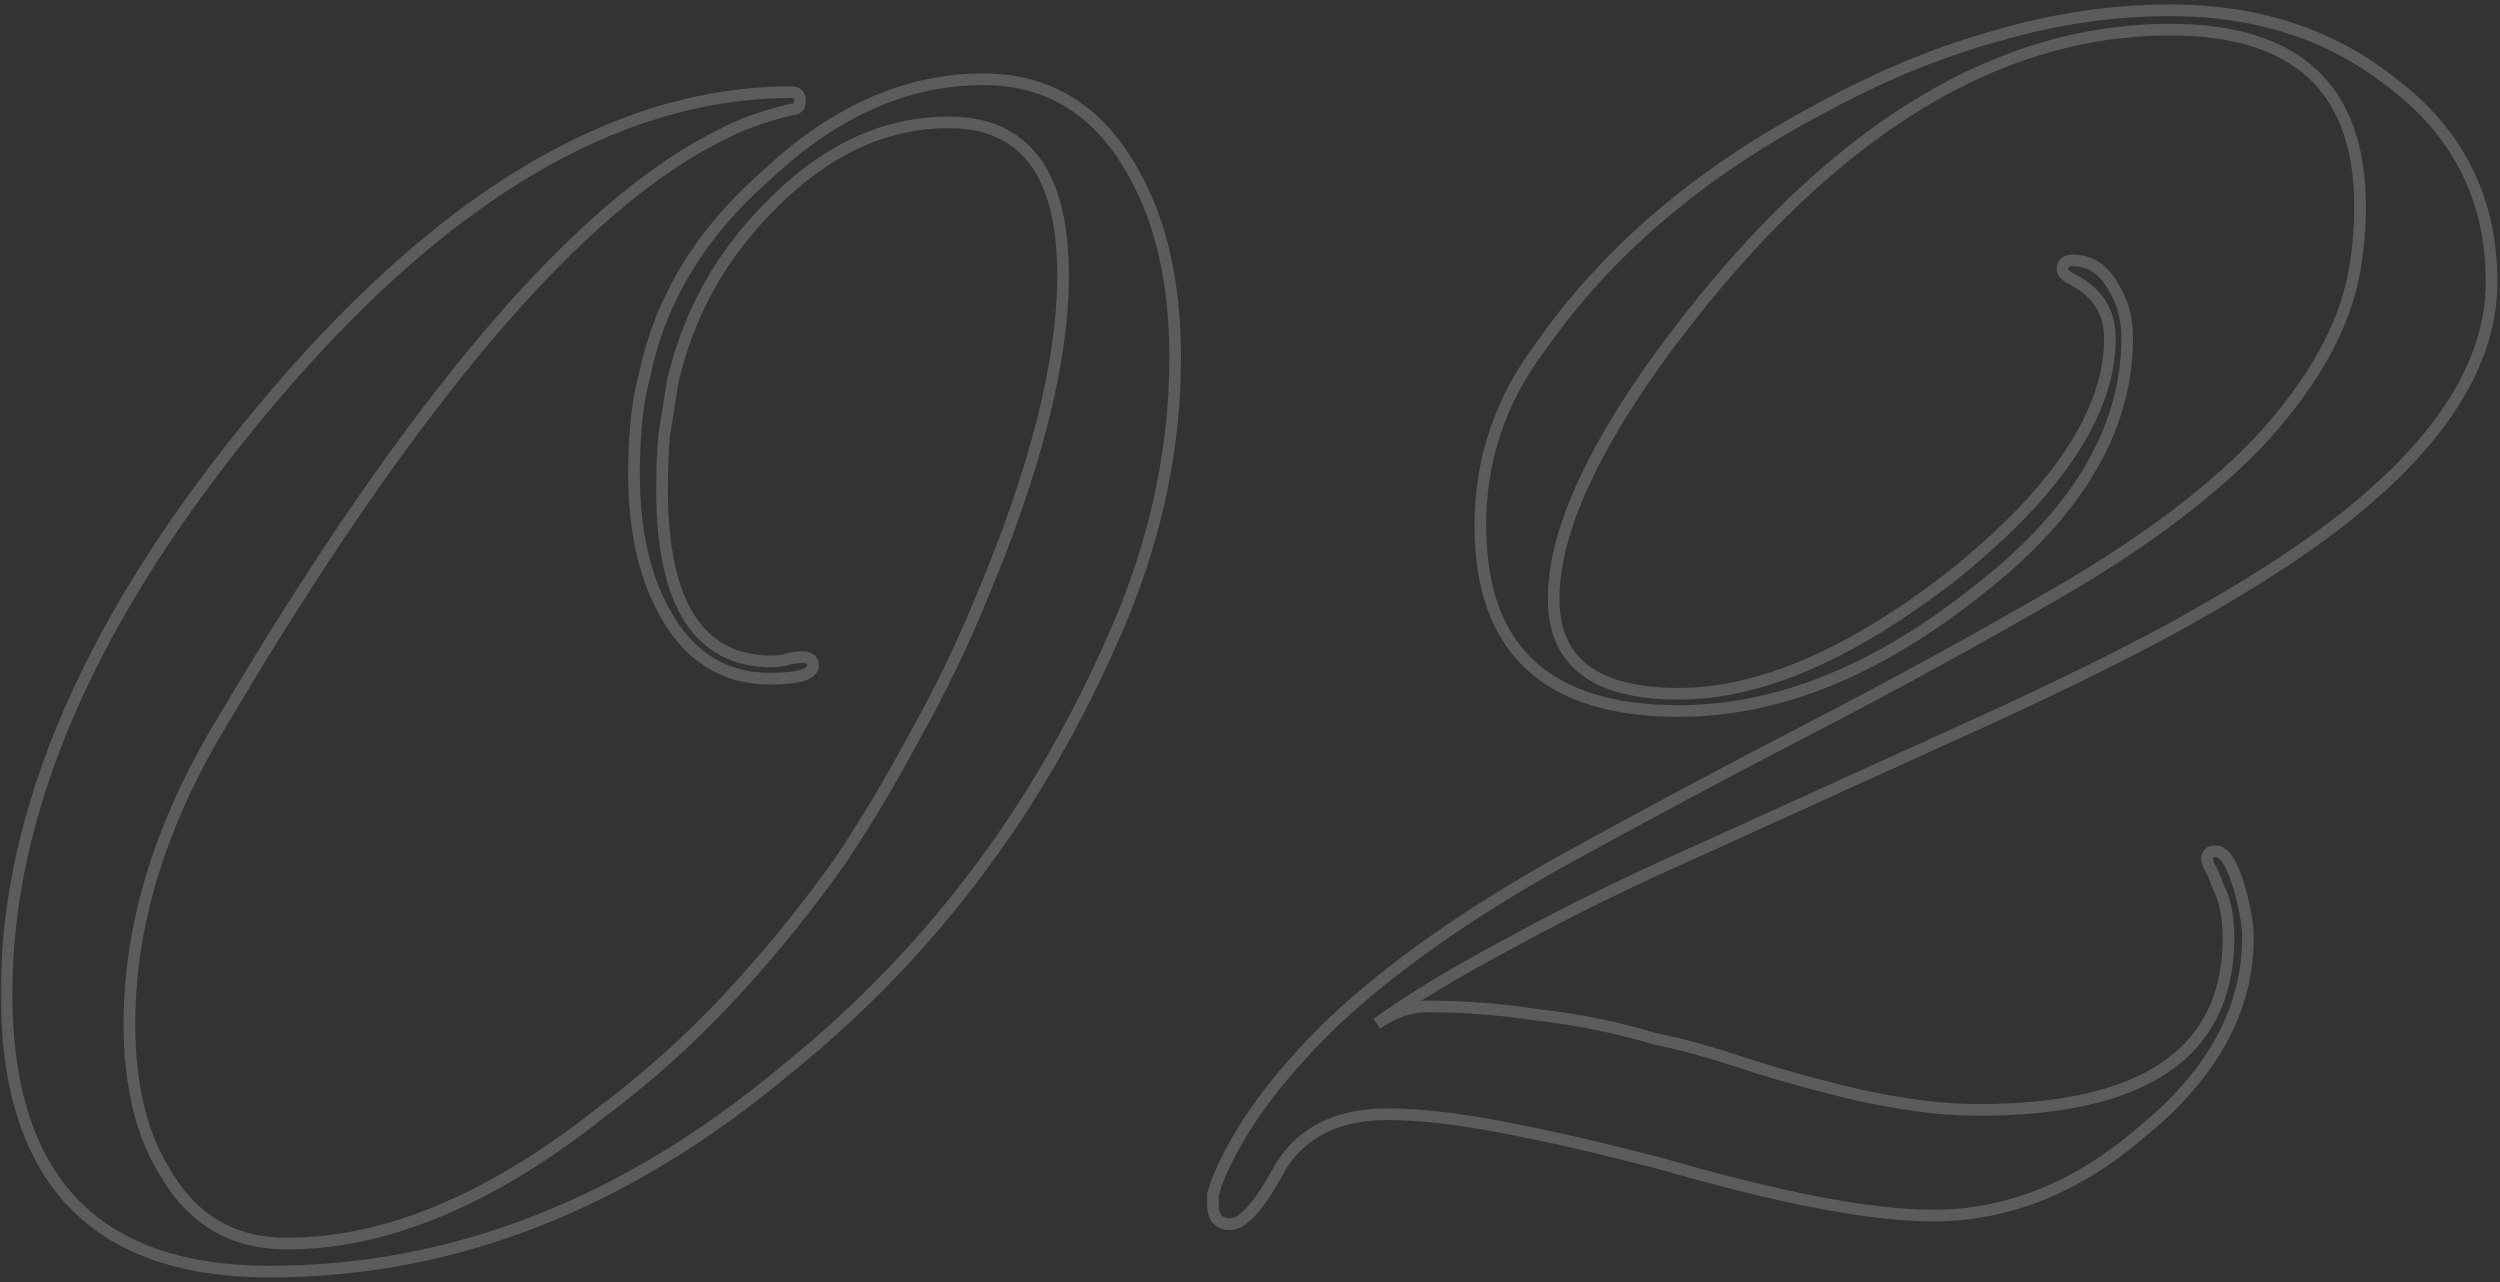 <svg width="429" height="220" viewBox="0 0 429 220" fill="none" xmlns="http://www.w3.org/2000/svg">
<rect x="0" y="0" width="429" height="220" fill="#333333" stroke="none"/>
<mask id="path-1-outside-1_898_2097" maskUnits="userSpaceOnUse" x="0" y="0" width="429" height="220" fill="black">
<rect fill="white" width="429" height="220"/>
<path d="M46.26 218.21C16.167 218.21 1.12 202.3 1.12 170.48C1.12 138.907 15.673 105.607 44.78 70.58C75.12 34.073 105.46 15.82 135.8 15.82C136.787 15.82 137.28 16.313 137.28 17.3C137.28 18.287 136.787 18.78 135.8 18.78C130.867 20.013 127.043 21.37 124.33 22.85C99.663 34.69 70.927 68.36 38.12 123.86C27.513 141.373 22.21 158.64 22.21 175.66C22.21 186.02 24.183 194.407 28.13 200.82C32.817 209.207 39.847 213.4 49.22 213.4C66.24 213.4 84.247 205.877 103.24 190.83C111.133 184.91 118.41 178.373 125.07 171.22C131.977 163.82 138.39 155.927 144.31 147.54C148.75 140.88 152.943 133.85 156.89 126.45C161.083 119.05 164.907 111.157 168.36 102.77C177.733 80.57 182.42 62.07 182.42 47.27C182.42 29.757 175.883 21 162.81 21C151.71 21 141.473 25.81 132.1 35.43C123.713 43.817 118.163 53.807 115.45 65.4C114.957 68.607 114.463 71.69 113.97 74.65C113.723 77.61 113.6 80.693 113.6 83.9C113.6 103.633 119.89 113.5 132.47 113.5C133.457 113.5 134.32 113.377 135.06 113.13C136.047 112.883 136.91 112.76 137.65 112.76C138.883 112.76 139.5 113.253 139.5 114.24C139.5 115.72 137.033 116.46 132.1 116.46C123.96 116.46 117.793 112.39 113.6 104.25C110.393 98.083 108.79 90.437 108.79 81.31C108.79 78.35 108.913 75.513 109.16 72.8C109.407 69.84 109.9 67.003 110.64 64.29C113.353 51.217 120.383 39.747 131.73 29.88C143.323 19.027 155.657 13.6 168.73 13.6C180.077 13.6 188.71 19.027 194.63 29.88C199.317 38.267 201.66 48.75 201.66 61.33C201.66 76.13 198.7 90.807 192.78 105.36C179.707 136.933 160.467 162.957 135.06 183.43C107.433 206.617 77.833 218.21 46.26 218.21ZM211.104 210.07C209.13 210.07 208.144 208.96 208.144 206.74C208.144 206.247 208.144 205.63 208.144 204.89C208.39 204.15 208.637 203.41 208.884 202.67C212.337 194.037 218.874 185.033 228.494 175.66C238.36 166.287 251.434 157.037 267.714 147.91C282.02 140.017 296.327 132.37 310.634 124.97C324.94 117.57 339.124 109.8 353.184 101.66C368.477 92.78 380.317 83.777 388.704 74.65C397.09 65.277 402.147 56.15 403.874 47.27C404.614 43.57 404.984 39.623 404.984 35.43C404.984 15.203 394.13 5.09 372.424 5.09C341.344 5.09 312.114 23.837 284.734 61.33C272.647 78.103 266.604 91.917 266.604 102.77C266.604 113.623 273.757 119.05 288.064 119.05C301.877 119.05 317.417 112.39 334.684 99.07C352.937 84.517 362.064 70.827 362.064 58C362.064 53.313 359.72 49.86 355.034 47.64C354.294 47.147 353.924 46.653 353.924 46.16C353.924 45.173 354.54 44.68 355.774 44.68C358.734 44.68 361.077 46.283 362.804 49.49C364.284 51.957 365.024 54.793 365.024 58C365.024 74.033 356.02 88.833 338.014 102.4C321.24 115.473 304.59 122.01 288.064 122.01C265.37 122.01 254.024 111.403 254.024 90.19C254.024 78.843 257.477 68.607 264.384 59.48C275.73 43.2 291.64 29.633 312.114 18.78C322.474 13.107 332.587 8.913 342.454 6.2C352.567 3.24 362.557 1.76 372.424 1.76C387.224 1.76 399.804 5.83 410.164 13.97C421.757 22.603 427.554 34.073 427.554 48.38C427.554 63.92 416.7 79.213 394.994 94.26C389.32 98.207 382.044 102.647 373.164 107.58C364.53 112.267 354.047 117.447 341.714 123.12C336.287 125.587 329.504 128.67 321.364 132.37C313.224 136.07 303.727 140.387 292.874 145.32C280.047 150.993 268.947 156.42 259.574 161.6C250.2 166.533 242.43 171.22 236.264 175.66C239.224 173.687 242.06 172.7 244.774 172.7C251.187 172.7 257.6 173.193 264.014 174.18C270.674 174.92 277.334 176.277 283.994 178.25C288.68 179.237 293.244 180.47 297.684 181.95C302.124 183.43 306.687 184.787 311.374 186.02C322.227 188.98 331.6 190.46 339.494 190.46C368.107 190.46 382.414 180.593 382.414 160.86C382.414 159.38 382.29 157.9 382.044 156.42C381.797 154.94 381.304 153.46 380.564 151.98C380.07 150.5 379.577 149.39 379.084 148.65C378.837 147.91 378.714 147.54 378.714 147.54C378.714 146.553 379.207 146.06 380.194 146.06C381.674 146.06 383.03 148.157 384.264 152.35C384.757 154.077 385.127 155.68 385.374 157.16C385.62 158.393 385.744 159.627 385.744 160.86C385.744 173.193 379.7 184.293 367.614 194.16C356.514 203.78 344.55 208.59 331.724 208.59C321.117 208.59 305.577 205.63 285.104 199.71C274.744 196.997 265.617 194.9 257.724 193.42C250.077 191.94 243.54 191.2 238.114 191.2C229.48 191.2 223.314 194.283 219.614 200.45C216.16 206.863 213.324 210.07 211.104 210.07Z"/>
</mask>
<path d="M44.78 70.58L44.011 69.941L44.011 69.941L44.78 70.58ZM135.8 18.78V17.78H135.677L135.557 17.81L135.8 18.78ZM124.33 22.85L124.763 23.752L124.786 23.74L124.809 23.728L124.33 22.85ZM38.12 123.86L38.975 124.378L38.981 124.369L38.12 123.86ZM28.13 200.82L29.003 200.332L28.993 200.314L28.982 200.296L28.13 200.82ZM103.24 190.83L102.64 190.03L102.629 190.038L102.619 190.046L103.24 190.83ZM125.07 171.22L124.339 170.538L124.338 170.539L125.07 171.22ZM144.31 147.54L145.127 148.117L145.135 148.106L145.142 148.095L144.31 147.54ZM156.89 126.45L156.02 125.957L156.014 125.968L156.008 125.979L156.89 126.45ZM168.36 102.77L167.439 102.381L167.435 102.389L168.36 102.77ZM132.1 35.43L132.807 36.137L132.816 36.128L132.1 35.43ZM115.45 65.4L114.476 65.172L114.468 65.21L114.462 65.248L115.45 65.4ZM113.97 74.65L112.984 74.486L112.977 74.526L112.973 74.567L113.97 74.65ZM135.06 113.13L134.817 112.16L134.78 112.169L134.744 112.181L135.06 113.13ZM113.6 104.25L114.489 103.792L114.487 103.789L113.6 104.25ZM109.16 72.8L110.156 72.891L110.157 72.883L109.16 72.8ZM110.64 64.29L111.605 64.553L111.613 64.523L111.619 64.493L110.64 64.29ZM131.73 29.88L132.386 30.635L132.4 30.623L132.413 30.61L131.73 29.88ZM194.63 29.88L193.752 30.359L193.757 30.368L194.63 29.88ZM192.78 105.36L193.704 105.743L193.706 105.737L192.78 105.36ZM135.06 183.43L134.433 182.651L134.425 182.658L134.417 182.664L135.06 183.43ZM46.26 218.21V217.21C31.382 217.21 20.404 213.28 13.132 205.59C5.849 197.89 2.12 186.249 2.12 170.48H1.12H0.12C0.12 186.531 3.914 198.755 11.678 206.965C19.453 215.185 31.044 219.21 46.26 219.21V218.21ZM1.12 170.48H2.12C2.12 139.224 16.527 106.144 45.549 71.219L44.78 70.58L44.011 69.941C14.819 105.069 0.12 138.589 0.12 170.48H1.12ZM44.78 70.58L45.549 71.219C75.806 34.812 105.892 16.82 135.8 16.82V15.82V14.82C105.028 14.82 74.434 33.335 44.011 69.941L44.78 70.58ZM135.8 15.82V16.82C135.966 16.82 136.071 16.841 136.131 16.861C136.187 16.88 136.202 16.896 136.203 16.897C136.204 16.898 136.22 16.913 136.239 16.969C136.259 17.029 136.28 17.134 136.28 17.3H137.28H138.28C138.28 16.652 138.117 15.983 137.617 15.483C137.117 14.982 136.447 14.82 135.8 14.82V15.82ZM137.28 17.3H136.28C136.28 17.466 136.259 17.571 136.239 17.631C136.22 17.687 136.204 17.702 136.203 17.703C136.202 17.704 136.187 17.72 136.131 17.739C136.071 17.759 135.966 17.78 135.8 17.78V18.78V19.78C136.447 19.78 137.117 19.617 137.617 19.117C138.117 18.617 138.28 17.948 138.28 17.3H137.28ZM135.8 18.78L135.557 17.81C130.587 19.052 126.671 20.434 123.851 21.972L124.33 22.85L124.809 23.728C127.415 22.306 131.146 20.974 136.043 19.75L135.8 18.78ZM124.33 22.85L123.897 21.948C111.384 27.955 97.926 39.45 83.517 56.333C69.099 73.227 53.68 95.572 37.259 123.351L38.12 123.86L38.981 124.369C55.367 96.648 70.72 74.408 85.038 57.632C99.365 40.845 112.609 29.585 124.763 23.752L124.33 22.85ZM38.12 123.86L37.265 123.342C26.583 140.98 21.21 158.423 21.21 175.66H22.21H23.21C23.21 158.857 28.444 141.767 38.975 124.378L38.12 123.86ZM22.21 175.66H21.21C21.21 186.138 23.205 194.725 27.278 201.344L28.13 200.82L28.982 200.296C25.162 194.089 23.21 185.902 23.21 175.66H22.21ZM28.13 200.82L27.257 201.308C29.671 205.628 32.715 208.913 36.405 211.114C40.096 213.316 44.38 214.4 49.22 214.4V213.4V212.4C44.687 212.4 40.769 211.388 37.43 209.396C34.09 207.404 31.276 204.399 29.003 200.332L28.13 200.82ZM49.22 213.4V214.4C66.544 214.4 84.764 206.743 103.861 191.614L103.24 190.83L102.619 190.046C83.729 205.011 65.936 212.4 49.22 212.4V213.4ZM103.24 190.83L103.84 191.63C111.78 185.675 119.101 179.099 125.802 171.901L125.07 171.22L124.338 170.539C117.719 177.648 110.486 184.145 102.64 190.03L103.24 190.83ZM125.07 171.22L125.801 171.902C132.739 164.469 139.181 156.54 145.127 148.117L144.31 147.54L143.493 146.963C137.599 155.313 131.214 163.171 124.339 170.538L125.07 171.22ZM144.31 147.54L145.142 148.095C149.601 141.406 153.811 134.348 157.772 126.921L156.89 126.45L156.008 125.979C152.076 133.352 147.899 140.354 143.478 146.985L144.31 147.54ZM156.89 126.45L157.76 126.943C161.975 119.504 165.817 111.573 169.285 103.151L168.36 102.77L167.435 102.389C163.997 110.74 160.191 118.596 156.02 125.957L156.89 126.45ZM168.36 102.77L169.281 103.159C178.678 80.904 183.42 62.261 183.42 47.27H182.42H181.42C181.42 61.879 176.789 80.236 167.439 102.381L168.36 102.77ZM182.42 47.27H183.42C183.42 38.418 181.773 31.597 178.319 26.969C174.824 22.287 169.592 20 162.81 20V21V22C169.101 22 173.675 24.091 176.716 28.166C179.799 32.295 181.42 38.609 181.42 47.27H182.42ZM162.81 21V20C151.385 20 140.903 24.962 131.384 34.732L132.1 35.43L132.816 36.128C142.044 26.657 152.035 22 162.81 22V21ZM132.1 35.43L131.393 34.723C122.874 43.242 117.232 53.398 114.476 65.172L115.45 65.4L116.424 65.628C119.095 54.215 124.553 44.391 132.807 36.137L132.1 35.43ZM115.45 65.4L114.462 65.248C113.969 68.451 113.476 71.53 112.984 74.486L113.97 74.65L114.956 74.814C115.45 71.85 115.944 68.763 116.438 65.552L115.45 65.4ZM113.97 74.65L112.973 74.567C112.724 77.557 112.6 80.668 112.6 83.9H113.6H114.6C114.6 80.719 114.722 77.663 114.967 74.733L113.97 74.65ZM113.6 83.9H112.6C112.6 93.841 114.178 101.468 117.474 106.638C120.819 111.884 125.869 114.5 132.47 114.5V113.5V112.5C126.491 112.5 122.106 110.183 119.161 105.562C116.167 100.866 114.6 93.693 114.6 83.9H113.6ZM132.47 113.5V114.5C133.537 114.5 134.511 114.367 135.376 114.079L135.06 113.13L134.744 112.181C134.129 112.386 133.376 112.5 132.47 112.5V113.5ZM135.06 113.13L135.303 114.1C136.237 113.866 137.016 113.76 137.65 113.76V112.76V111.76C136.804 111.76 135.856 111.9 134.817 112.16L135.06 113.13ZM137.65 112.76V113.76C138.16 113.76 138.357 113.866 138.413 113.911C138.426 113.921 138.5 113.967 138.5 114.24H139.5H140.5C140.5 113.526 140.266 112.832 139.662 112.349C139.101 111.9 138.374 111.76 137.65 111.76V112.76ZM139.5 114.24H138.5C138.5 114.29 138.495 114.355 138.369 114.468C138.214 114.607 137.908 114.784 137.363 114.947C136.273 115.274 134.541 115.46 132.1 115.46V116.46V117.46C134.592 117.46 136.561 117.276 137.937 116.863C138.625 116.656 139.244 116.37 139.706 115.955C140.197 115.513 140.5 114.93 140.5 114.24H139.5ZM132.1 116.46V115.46C128.205 115.46 124.824 114.489 121.921 112.573C119.011 110.652 116.526 107.746 114.489 103.792L113.6 104.25L112.711 104.708C114.868 108.894 117.562 112.093 120.819 114.242C124.082 116.396 127.855 117.46 132.1 117.46V116.46ZM113.6 104.25L114.487 103.789C111.374 97.802 109.79 90.325 109.79 81.31H108.79H107.79C107.79 90.549 109.413 98.365 112.713 104.711L113.6 104.25ZM108.79 81.31H109.79C109.79 78.378 109.912 75.571 110.156 72.891L109.16 72.8L108.164 72.71C107.914 75.455 107.79 78.322 107.79 81.31H108.79ZM109.16 72.8L110.157 72.883C110.398 69.981 110.882 67.204 111.605 64.553L110.64 64.29L109.675 64.027C108.918 66.802 108.415 69.7 108.163 72.717L109.16 72.8ZM110.64 64.29L111.619 64.493C114.282 51.661 121.183 40.377 132.386 30.635L131.73 29.88L131.074 29.125C119.584 39.117 112.424 50.773 109.661 64.087L110.64 64.29ZM131.73 29.88L132.413 30.61C143.863 19.891 155.963 14.6 168.73 14.6V13.6V12.6C155.351 12.6 142.783 18.163 131.047 29.15L131.73 29.88ZM168.73 13.6V14.6C174.237 14.6 179.043 15.915 183.183 18.517C187.327 21.122 190.857 25.051 193.752 30.359L194.63 29.88L195.508 29.401C192.483 23.856 188.736 19.645 184.247 16.823C179.754 13.999 174.57 12.6 168.73 12.6V13.6ZM194.63 29.88L193.757 30.368C198.339 38.566 200.66 48.87 200.66 61.33H201.66H202.66C202.66 48.63 200.295 37.967 195.503 29.392L194.63 29.88ZM201.66 61.33H200.66C200.66 75.993 197.728 90.542 191.854 104.983L192.78 105.36L193.706 105.737C199.672 91.071 202.66 76.267 202.66 61.33H201.66ZM192.78 105.36L191.856 104.977C178.844 136.404 159.703 162.288 134.433 182.651L135.06 183.43L135.687 184.209C161.231 163.625 180.57 137.463 193.704 105.743L192.78 105.36ZM135.06 183.43L134.417 182.664C106.943 205.722 77.565 217.21 46.26 217.21V218.21V219.21C78.102 219.21 107.923 207.511 135.703 184.196L135.06 183.43ZM208.144 204.89L207.195 204.574L207.144 204.728V204.89H208.144ZM208.884 202.67L207.955 202.299L207.944 202.326L207.935 202.354L208.884 202.67ZM228.494 175.66L227.805 174.935L227.796 174.944L228.494 175.66ZM267.714 147.91L267.231 147.034L267.225 147.038L267.714 147.91ZM353.184 101.66L353.685 102.525L353.686 102.525L353.184 101.66ZM388.704 74.65L389.44 75.327L389.449 75.317L388.704 74.65ZM403.874 47.27L402.893 47.074L402.892 47.079L403.874 47.27ZM284.734 61.33L283.926 60.74L283.922 60.745L284.734 61.33ZM334.684 99.07L335.294 99.862L335.301 99.857L335.307 99.852L334.684 99.07ZM355.034 47.64L354.479 48.472L354.54 48.513L354.606 48.544L355.034 47.64ZM362.804 49.49L361.923 49.964L361.934 49.985L361.946 50.005L362.804 49.49ZM338.014 102.4L337.412 101.601L337.405 101.606L337.399 101.611L338.014 102.4ZM264.384 59.48L265.181 60.083L265.193 60.068L265.204 60.052L264.384 59.48ZM312.114 18.78L312.582 19.664L312.594 19.657L312.114 18.78ZM342.454 6.2L342.719 7.164L342.727 7.162L342.735 7.16L342.454 6.2ZM410.164 13.97L409.546 14.756L409.556 14.764L409.566 14.772L410.164 13.97ZM394.994 94.26L394.424 93.438L394.423 93.439L394.994 94.26ZM373.164 107.58L373.641 108.459L373.649 108.454L373.164 107.58ZM341.714 123.12L342.128 124.03L342.132 124.028L341.714 123.12ZM321.364 132.37L321.777 133.28L321.364 132.37ZM292.874 145.32L293.278 146.235L293.287 146.23L292.874 145.32ZM259.574 161.6L260.039 162.485L260.048 162.48L260.057 162.475L259.574 161.6ZM236.264 175.66L235.679 174.848L236.818 176.492L236.264 175.66ZM264.014 174.18L263.862 175.168L263.882 175.172L263.903 175.174L264.014 174.18ZM283.994 178.25L283.71 179.209L283.748 179.22L283.788 179.229L283.994 178.25ZM297.684 181.95L298 181.001L297.684 181.95ZM311.374 186.02L311.637 185.055L311.628 185.053L311.374 186.02ZM382.044 156.42L381.057 156.584V156.584L382.044 156.42ZM380.564 151.98L379.615 152.296L379.637 152.364L379.669 152.427L380.564 151.98ZM379.084 148.65L378.135 148.966L378.177 149.093L378.252 149.205L379.084 148.65ZM378.714 147.54H377.714V147.702L377.765 147.856L378.714 147.54ZM384.264 152.35L385.225 152.075L385.223 152.068L384.264 152.35ZM385.374 157.16L384.387 157.324L384.39 157.34L384.393 157.356L385.374 157.16ZM367.614 194.16L366.981 193.385L366.97 193.395L366.959 193.404L367.614 194.16ZM285.104 199.71L285.381 198.749L285.369 198.746L285.357 198.743L285.104 199.71ZM257.724 193.42L257.534 194.402L257.539 194.403L257.724 193.42ZM219.614 200.45L218.756 199.936L218.744 199.955L218.733 199.976L219.614 200.45ZM211.104 210.07V209.07C210.304 209.07 209.878 208.85 209.631 208.573C209.365 208.273 209.144 207.723 209.144 206.74H208.144H207.144C207.144 207.977 207.416 209.092 208.136 209.902C208.876 210.735 209.93 211.07 211.104 211.07V210.07ZM208.144 206.74H209.144C209.144 206.739 209.144 206.738 209.144 206.737C209.144 206.736 209.144 206.735 209.144 206.734C209.144 206.733 209.144 206.732 209.144 206.731C209.144 206.73 209.144 206.729 209.144 206.728C209.144 206.727 209.144 206.726 209.144 206.726C209.144 206.725 209.144 206.724 209.144 206.723C209.144 206.722 209.144 206.721 209.144 206.72C209.144 206.719 209.144 206.718 209.144 206.717C209.144 206.716 209.144 206.715 209.144 206.714C209.144 206.713 209.144 206.712 209.144 206.711C209.144 206.71 209.144 206.709 209.144 206.708C209.144 206.707 209.144 206.706 209.144 206.705C209.144 206.704 209.144 206.703 209.144 206.702C209.144 206.701 209.144 206.7 209.144 206.699C209.144 206.698 209.144 206.697 209.144 206.696C209.144 206.695 209.144 206.694 209.144 206.693C209.144 206.692 209.144 206.691 209.144 206.69C209.144 206.689 209.144 206.689 209.144 206.688C209.144 206.687 209.144 206.686 209.144 206.685C209.144 206.684 209.144 206.683 209.144 206.682C209.144 206.681 209.144 206.68 209.144 206.679C209.144 206.678 209.144 206.677 209.144 206.676C209.144 206.675 209.144 206.674 209.144 206.673C209.144 206.672 209.144 206.671 209.144 206.67C209.144 206.669 209.144 206.668 209.144 206.667C209.144 206.666 209.144 206.665 209.144 206.664C209.144 206.663 209.144 206.662 209.144 206.661C209.144 206.66 209.144 206.659 209.144 206.658C209.144 206.657 209.144 206.656 209.144 206.655C209.144 206.654 209.144 206.653 209.144 206.652C209.144 206.651 209.144 206.65 209.144 206.649C209.144 206.648 209.144 206.647 209.144 206.646C209.144 206.645 209.144 206.644 209.144 206.643C209.144 206.642 209.144 206.641 209.144 206.64C209.144 206.639 209.144 206.638 209.144 206.637C209.144 206.636 209.144 206.635 209.144 206.634C209.144 206.633 209.144 206.632 209.144 206.631C209.144 206.63 209.144 206.629 209.144 206.628C209.144 206.627 209.144 206.626 209.144 206.625C209.144 206.624 209.144 206.623 209.144 206.622C209.144 206.621 209.144 206.62 209.144 206.619C209.144 206.618 209.144 206.617 209.144 206.616C209.144 206.615 209.144 206.614 209.144 206.613C209.144 206.612 209.144 206.611 209.144 206.61C209.144 206.609 209.144 206.608 209.144 206.607C209.144 206.606 209.144 206.605 209.144 206.604C209.144 206.603 209.144 206.602 209.144 206.601C209.144 206.6 209.144 206.599 209.144 206.598C209.144 206.597 209.144 206.596 209.144 206.595C209.144 206.594 209.144 206.593 209.144 206.592C209.144 206.591 209.144 206.59 209.144 206.589C209.144 206.588 209.144 206.587 209.144 206.586C209.144 206.585 209.144 206.584 209.144 206.583C209.144 206.582 209.144 206.581 209.144 206.58C209.144 206.579 209.144 206.578 209.144 206.577C209.144 206.576 209.144 206.575 209.144 206.574C209.144 206.573 209.144 206.572 209.144 206.571C209.144 206.57 209.144 206.569 209.144 206.568C209.144 206.567 209.144 206.566 209.144 206.565C209.144 206.564 209.144 206.562 209.144 206.561C209.144 206.56 209.144 206.559 209.144 206.558C209.144 206.557 209.144 206.556 209.144 206.555C209.144 206.554 209.144 206.553 209.144 206.552C209.144 206.551 209.144 206.55 209.144 206.549C209.144 206.548 209.144 206.547 209.144 206.546C209.144 206.545 209.144 206.544 209.144 206.543C209.144 206.542 209.144 206.541 209.144 206.54C209.144 206.539 209.144 206.538 209.144 206.537C209.144 206.536 209.144 206.535 209.144 206.534C209.144 206.533 209.144 206.532 209.144 206.531C209.144 206.53 209.144 206.529 209.144 206.528C209.144 206.527 209.144 206.526 209.144 206.525C209.144 206.524 209.144 206.522 209.144 206.521C209.144 206.52 209.144 206.519 209.144 206.518C209.144 206.517 209.144 206.516 209.144 206.515C209.144 206.514 209.144 206.513 209.144 206.512C209.144 206.511 209.144 206.51 209.144 206.509C209.144 206.508 209.144 206.507 209.144 206.506C209.144 206.505 209.144 206.504 209.144 206.503C209.144 206.502 209.144 206.501 209.144 206.5C209.144 206.499 209.144 206.498 209.144 206.497C209.144 206.496 209.144 206.495 209.144 206.493C209.144 206.492 209.144 206.491 209.144 206.49C209.144 206.489 209.144 206.488 209.144 206.487C209.144 206.486 209.144 206.485 209.144 206.484C209.144 206.483 209.144 206.482 209.144 206.481C209.144 206.48 209.144 206.479 209.144 206.478C209.144 206.477 209.144 206.476 209.144 206.475C209.144 206.474 209.144 206.473 209.144 206.472C209.144 206.471 209.144 206.469 209.144 206.468C209.144 206.467 209.144 206.466 209.144 206.465C209.144 206.464 209.144 206.463 209.144 206.462C209.144 206.461 209.144 206.46 209.144 206.459C209.144 206.458 209.144 206.457 209.144 206.456C209.144 206.455 209.144 206.454 209.144 206.453C209.144 206.452 209.144 206.451 209.144 206.449C209.144 206.448 209.144 206.447 209.144 206.446C209.144 206.445 209.144 206.444 209.144 206.443C209.144 206.442 209.144 206.441 209.144 206.44C209.144 206.439 209.144 206.438 209.144 206.437C209.144 206.436 209.144 206.435 209.144 206.434C209.144 206.433 209.144 206.432 209.144 206.43C209.144 206.429 209.144 206.428 209.144 206.427C209.144 206.426 209.144 206.425 209.144 206.424C209.144 206.423 209.144 206.422 209.144 206.421C209.144 206.42 209.144 206.419 209.144 206.418C209.144 206.417 209.144 206.416 209.144 206.415C209.144 206.413 209.144 206.412 209.144 206.411C209.144 206.41 209.144 206.409 209.144 206.408C209.144 206.407 209.144 206.406 209.144 206.405C209.144 206.404 209.144 206.403 209.144 206.402C209.144 206.401 209.144 206.4 209.144 206.399C209.144 206.397 209.144 206.396 209.144 206.395C209.144 206.394 209.144 206.393 209.144 206.392C209.144 206.391 209.144 206.39 209.144 206.389C209.144 206.388 209.144 206.387 209.144 206.386C209.144 206.385 209.144 206.384 209.144 206.382C209.144 206.381 209.144 206.38 209.144 206.379C209.144 206.378 209.144 206.377 209.144 206.376C209.144 206.375 209.144 206.374 209.144 206.373C209.144 206.372 209.144 206.371 209.144 206.37C209.144 206.368 209.144 206.367 209.144 206.366C209.144 206.365 209.144 206.364 209.144 206.363C209.144 206.362 209.144 206.361 209.144 206.36C209.144 206.359 209.144 206.358 209.144 206.357C209.144 206.356 209.144 206.354 209.144 206.353C209.144 206.352 209.144 206.351 209.144 206.35C209.144 206.349 209.144 206.348 209.144 206.347C209.144 206.346 209.144 206.345 209.144 206.344C209.144 206.343 209.144 206.341 209.144 206.34C209.144 206.339 209.144 206.338 209.144 206.337C209.144 206.336 209.144 206.335 209.144 206.334C209.144 206.333 209.144 206.332 209.144 206.331C209.144 206.329 209.144 206.328 209.144 206.327C209.144 206.326 209.144 206.325 209.144 206.324C209.144 206.323 209.144 206.322 209.144 206.321C209.144 206.32 209.144 206.319 209.144 206.318C209.144 206.316 209.144 206.315 209.144 206.314C209.144 206.313 209.144 206.312 209.144 206.311C209.144 206.31 209.144 206.309 209.144 206.308C209.144 206.307 209.144 206.305 209.144 206.304C209.144 206.303 209.144 206.302 209.144 206.301C209.144 206.3 209.144 206.299 209.144 206.298C209.144 206.297 209.144 206.296 209.144 206.294C209.144 206.293 209.144 206.292 209.144 206.291C209.144 206.29 209.144 206.289 209.144 206.288C209.144 206.287 209.144 206.286 209.144 206.285C209.144 206.283 209.144 206.282 209.144 206.281C209.144 206.28 209.144 206.279 209.144 206.278C209.144 206.277 209.144 206.276 209.144 206.275C209.144 206.274 209.144 206.272 209.144 206.271C209.144 206.27 209.144 206.269 209.144 206.268C209.144 206.267 209.144 206.266 209.144 206.265C209.144 206.264 209.144 206.262 209.144 206.261C209.144 206.26 209.144 206.259 209.144 206.258C209.144 206.257 209.144 206.256 209.144 206.255C209.144 206.254 209.144 206.253 209.144 206.251C209.144 206.25 209.144 206.249 209.144 206.248C209.144 206.247 209.144 206.246 209.144 206.245C209.144 206.244 209.144 206.242 209.144 206.241C209.144 206.24 209.144 206.239 209.144 206.238C209.144 206.237 209.144 206.236 209.144 206.235C209.144 206.234 209.144 206.232 209.144 206.231C209.144 206.23 209.144 206.229 209.144 206.228C209.144 206.227 209.144 206.226 209.144 206.225C209.144 206.224 209.144 206.222 209.144 206.221C209.144 206.22 209.144 206.219 209.144 206.218C209.144 206.217 209.144 206.216 209.144 206.215C209.144 206.213 209.144 206.212 209.144 206.211C209.144 206.21 209.144 206.209 209.144 206.208C209.144 206.207 209.144 206.206 209.144 206.204C209.144 206.203 209.144 206.202 209.144 206.201C209.144 206.2 209.144 206.199 209.144 206.198C209.144 206.197 209.144 206.195 209.144 206.194C209.144 206.193 209.144 206.192 209.144 206.191C209.144 206.19 209.144 206.189 209.144 206.188C209.144 206.186 209.144 206.185 209.144 206.184C209.144 206.183 209.144 206.182 209.144 206.181C209.144 206.18 209.144 206.178 209.144 206.177C209.144 206.176 209.144 206.175 209.144 206.174C209.144 206.173 209.144 206.172 209.144 206.171C209.144 206.169 209.144 206.168 209.144 206.167C209.144 206.166 209.144 206.165 209.144 206.164C209.144 206.163 209.144 206.161 209.144 206.16C209.144 206.159 209.144 206.158 209.144 206.157C209.144 206.156 209.144 206.155 209.144 206.154C209.144 206.152 209.144 206.151 209.144 206.15C209.144 206.149 209.144 206.148 209.144 206.147C209.144 206.146 209.144 206.144 209.144 206.143C209.144 206.142 209.144 206.141 209.144 206.14C209.144 206.139 209.144 206.138 209.144 206.136C209.144 206.135 209.144 206.134 209.144 206.133C209.144 206.132 209.144 206.131 209.144 206.13C209.144 206.128 209.144 206.127 209.144 206.126C209.144 206.125 209.144 206.124 209.144 206.123C209.144 206.122 209.144 206.12 209.144 206.119C209.144 206.118 209.144 206.117 209.144 206.116C209.144 206.115 209.144 206.113 209.144 206.112C209.144 206.111 209.144 206.11 209.144 206.109C209.144 206.108 209.144 206.107 209.144 206.105C209.144 206.104 209.144 206.103 209.144 206.102C209.144 206.101 209.144 206.1 209.144 206.099C209.144 206.097 209.144 206.096 209.144 206.095C209.144 206.094 209.144 206.093 209.144 206.092C209.144 206.09 209.144 206.089 209.144 206.088C209.144 206.087 209.144 206.086 209.144 206.085C209.144 206.083 209.144 206.082 209.144 206.081C209.144 206.08 209.144 206.079 209.144 206.078C209.144 206.077 209.144 206.075 209.144 206.074C209.144 206.073 209.144 206.072 209.144 206.071C209.144 206.07 209.144 206.068 209.144 206.067C209.144 206.066 209.144 206.065 209.144 206.064C209.144 206.063 209.144 206.061 209.144 206.06C209.144 206.059 209.144 206.058 209.144 206.057C209.144 206.056 209.144 206.054 209.144 206.053C209.144 206.052 209.144 206.051 209.144 206.05C209.144 206.049 209.144 206.047 209.144 206.046C209.144 206.045 209.144 206.044 209.144 206.043C209.144 206.042 209.144 206.04 209.144 206.039C209.144 206.038 209.144 206.037 209.144 206.036C209.144 206.035 209.144 206.033 209.144 206.032C209.144 206.031 209.144 206.03 209.144 206.029C209.144 206.028 209.144 206.026 209.144 206.025C209.144 206.024 209.144 206.023 209.144 206.022C209.144 206.021 209.144 206.019 209.144 206.018C209.144 206.017 209.144 206.016 209.144 206.015C209.144 206.013 209.144 206.012 209.144 206.011C209.144 206.01 209.144 206.009 209.144 206.008C209.144 206.006 209.144 206.005 209.144 206.004C209.144 206.003 209.144 206.002 209.144 206C209.144 205.999 209.144 205.998 209.144 205.997C209.144 205.996 209.144 205.995 209.144 205.993C209.144 205.992 209.144 205.991 209.144 205.99C209.144 205.989 209.144 205.987 209.144 205.986C209.144 205.985 209.144 205.984 209.144 205.983C209.144 205.982 209.144 205.98 209.144 205.979C209.144 205.978 209.144 205.977 209.144 205.976C209.144 205.974 209.144 205.973 209.144 205.972C209.144 205.971 209.144 205.97 209.144 205.969C209.144 205.967 209.144 205.966 209.144 205.965C209.144 205.964 209.144 205.963 209.144 205.961C209.144 205.96 209.144 205.959 209.144 205.958C209.144 205.957 209.144 205.955 209.144 205.954C209.144 205.953 209.144 205.952 209.144 205.951C209.144 205.949 209.144 205.948 209.144 205.947C209.144 205.946 209.144 205.945 209.144 205.943C209.144 205.942 209.144 205.941 209.144 205.94C209.144 205.939 209.144 205.938 209.144 205.936C209.144 205.935 209.144 205.934 209.144 205.933C209.144 205.932 209.144 205.93 209.144 205.929C209.144 205.928 209.144 205.927 209.144 205.926C209.144 205.924 209.144 205.923 209.144 205.922C209.144 205.921 209.144 205.92 209.144 205.918C209.144 205.917 209.144 205.916 209.144 205.915C209.144 205.914 209.144 205.912 209.144 205.911C209.144 205.91 209.144 205.909 209.144 205.908C209.144 205.906 209.144 205.905 209.144 205.904C209.144 205.903 209.144 205.901 209.144 205.9C209.144 205.899 209.144 205.898 209.144 205.897C209.144 205.895 209.144 205.894 209.144 205.893C209.144 205.892 209.144 205.891 209.144 205.889C209.144 205.888 209.144 205.887 209.144 205.886C209.144 205.885 209.144 205.883 209.144 205.882C209.144 205.881 209.144 205.88 209.144 205.879C209.144 205.877 209.144 205.876 209.144 205.875C209.144 205.874 209.144 205.872 209.144 205.871C209.144 205.87 209.144 205.869 209.144 205.868C209.144 205.866 209.144 205.865 209.144 205.864C209.144 205.863 209.144 205.862 209.144 205.86C209.144 205.859 209.144 205.858 209.144 205.857C209.144 205.855 209.144 205.854 209.144 205.853C209.144 205.852 209.144 205.851 209.144 205.849C209.144 205.848 209.144 205.847 209.144 205.846C209.144 205.844 209.144 205.843 209.144 205.842C209.144 205.841 209.144 205.84 209.144 205.838C209.144 205.837 209.144 205.836 209.144 205.835C209.144 205.833 209.144 205.832 209.144 205.831C209.144 205.83 209.144 205.829 209.144 205.827C209.144 205.826 209.144 205.825 209.144 205.824C209.144 205.822 209.144 205.821 209.144 205.82C209.144 205.819 209.144 205.818 209.144 205.816C209.144 205.815 209.144 205.814 209.144 205.813C209.144 205.811 209.144 205.81 209.144 205.809C209.144 205.808 209.144 205.806 209.144 205.805C209.144 205.804 209.144 205.803 209.144 205.802C209.144 205.8 209.144 205.799 209.144 205.798C209.144 205.797 209.144 205.795 209.144 205.794C209.144 205.793 209.144 205.792 209.144 205.79C209.144 205.789 209.144 205.788 209.144 205.787C209.144 205.785 209.144 205.784 209.144 205.783C209.144 205.782 209.144 205.781 209.144 205.779C209.144 205.778 209.144 205.777 209.144 205.776C209.144 205.774 209.144 205.773 209.144 205.772C209.144 205.771 209.144 205.769 209.144 205.768C209.144 205.767 209.144 205.766 209.144 205.764C209.144 205.763 209.144 205.762 209.144 205.761C209.144 205.759 209.144 205.758 209.144 205.757C209.144 205.756 209.144 205.754 209.144 205.753C209.144 205.752 209.144 205.751 209.144 205.75C209.144 205.748 209.144 205.747 209.144 205.746C209.144 205.745 209.144 205.743 209.144 205.742C209.144 205.741 209.144 205.74 209.144 205.738C209.144 205.737 209.144 205.736 209.144 205.735C209.144 205.733 209.144 205.732 209.144 205.731C209.144 205.73 209.144 205.728 209.144 205.727C209.144 205.726 209.144 205.725 209.144 205.723C209.144 205.722 209.144 205.721 209.144 205.72C209.144 205.718 209.144 205.717 209.144 205.716C209.144 205.715 209.144 205.713 209.144 205.712C209.144 205.711 209.144 205.71 209.144 205.708C209.144 205.707 209.144 205.706 209.144 205.704C209.144 205.703 209.144 205.702 209.144 205.701C209.144 205.699 209.144 205.698 209.144 205.697C209.144 205.696 209.144 205.694 209.144 205.693C209.144 205.692 209.144 205.691 209.144 205.689C209.144 205.688 209.144 205.687 209.144 205.686C209.144 205.684 209.144 205.683 209.144 205.682C209.144 205.681 209.144 205.679 209.144 205.678C209.144 205.677 209.144 205.676 209.144 205.674C209.144 205.673 209.144 205.672 209.144 205.67C209.144 205.669 209.144 205.668 209.144 205.667C209.144 205.665 209.144 205.664 209.144 205.663C209.144 205.662 209.144 205.66 209.144 205.659C209.144 205.658 209.144 205.657 209.144 205.655C209.144 205.654 209.144 205.653 209.144 205.651C209.144 205.65 209.144 205.649 209.144 205.648C209.144 205.646 209.144 205.645 209.144 205.644C209.144 205.643 209.144 205.641 209.144 205.64C209.144 205.639 209.144 205.637 209.144 205.636C209.144 205.635 209.144 205.634 209.144 205.632C209.144 205.631 209.144 205.63 209.144 205.629C209.144 205.627 209.144 205.626 209.144 205.625C209.144 205.623 209.144 205.622 209.144 205.621C209.144 205.62 209.144 205.618 209.144 205.617C209.144 205.616 209.144 205.615 209.144 205.613C209.144 205.612 209.144 205.611 209.144 205.609C209.144 205.608 209.144 205.607 209.144 205.606C209.144 205.604 209.144 205.603 209.144 205.602C209.144 205.6 209.144 205.599 209.144 205.598C209.144 205.597 209.144 205.595 209.144 205.594C209.144 205.593 209.144 205.591 209.144 205.59C209.144 205.589 209.144 205.588 209.144 205.586C209.144 205.585 209.144 205.584 209.144 205.582C209.144 205.581 209.144 205.58 209.144 205.579C209.144 205.577 209.144 205.576 209.144 205.575C209.144 205.573 209.144 205.572 209.144 205.571C209.144 205.57 209.144 205.568 209.144 205.567C209.144 205.566 209.144 205.564 209.144 205.563C209.144 205.562 209.144 205.561 209.144 205.559C209.144 205.558 209.144 205.557 209.144 205.555C209.144 205.554 209.144 205.553 209.144 205.552C209.144 205.55 209.144 205.549 209.144 205.548C209.144 205.546 209.144 205.545 209.144 205.544C209.144 205.542 209.144 205.541 209.144 205.54C209.144 205.539 209.144 205.537 209.144 205.536C209.144 205.535 209.144 205.533 209.144 205.532C209.144 205.531 209.144 205.529 209.144 205.528C209.144 205.527 209.144 205.526 209.144 205.524C209.144 205.523 209.144 205.522 209.144 205.52C209.144 205.519 209.144 205.518 209.144 205.516C209.144 205.515 209.144 205.514 209.144 205.513C209.144 205.511 209.144 205.51 209.144 205.509C209.144 205.507 209.144 205.506 209.144 205.505C209.144 205.503 209.144 205.502 209.144 205.501C209.144 205.5 209.144 205.498 209.144 205.497C209.144 205.496 209.144 205.494 209.144 205.493C209.144 205.492 209.144 205.49 209.144 205.489C209.144 205.488 209.144 205.486 209.144 205.485C209.144 205.484 209.144 205.482 209.144 205.481C209.144 205.48 209.144 205.479 209.144 205.477C209.144 205.476 209.144 205.475 209.144 205.473C209.144 205.472 209.144 205.471 209.144 205.469C209.144 205.468 209.144 205.467 209.144 205.465C209.144 205.464 209.144 205.463 209.144 205.461C209.144 205.46 209.144 205.459 209.144 205.458C209.144 205.456 209.144 205.455 209.144 205.454C209.144 205.452 209.144 205.451 209.144 205.45C209.144 205.448 209.144 205.447 209.144 205.446C209.144 205.444 209.144 205.443 209.144 205.442C209.144 205.44 209.144 205.439 209.144 205.438C209.144 205.436 209.144 205.435 209.144 205.434C209.144 205.432 209.144 205.431 209.144 205.43C209.144 205.428 209.144 205.427 209.144 205.426C209.144 205.425 209.144 205.423 209.144 205.422C209.144 205.421 209.144 205.419 209.144 205.418C209.144 205.417 209.144 205.415 209.144 205.414C209.144 205.413 209.144 205.411 209.144 205.41C209.144 205.409 209.144 205.407 209.144 205.406C209.144 205.405 209.144 205.403 209.144 205.402C209.144 205.401 209.144 205.399 209.144 205.398C209.144 205.397 209.144 205.395 209.144 205.394C209.144 205.393 209.144 205.391 209.144 205.39C209.144 205.389 209.144 205.387 209.144 205.386C209.144 205.385 209.144 205.383 209.144 205.382C209.144 205.381 209.144 205.379 209.144 205.378C209.144 205.377 209.144 205.375 209.144 205.374C209.144 205.373 209.144 205.371 209.144 205.37C209.144 205.369 209.144 205.367 209.144 205.366C209.144 205.365 209.144 205.363 209.144 205.362C209.144 205.361 209.144 205.359 209.144 205.358C209.144 205.357 209.144 205.355 209.144 205.354C209.144 205.353 209.144 205.351 209.144 205.35C209.144 205.349 209.144 205.347 209.144 205.346C209.144 205.345 209.144 205.343 209.144 205.342C209.144 205.34 209.144 205.339 209.144 205.338C209.144 205.336 209.144 205.335 209.144 205.334C209.144 205.332 209.144 205.331 209.144 205.33C209.144 205.328 209.144 205.327 209.144 205.326C209.144 205.324 209.144 205.323 209.144 205.322C209.144 205.32 209.144 205.319 209.144 205.318C209.144 205.316 209.144 205.315 209.144 205.314C209.144 205.312 209.144 205.311 209.144 205.309C209.144 205.308 209.144 205.307 209.144 205.305C209.144 205.304 209.144 205.303 209.144 205.301C209.144 205.3 209.144 205.299 209.144 205.297C209.144 205.296 209.144 205.295 209.144 205.293C209.144 205.292 209.144 205.291 209.144 205.289C209.144 205.288 209.144 205.286 209.144 205.285C209.144 205.284 209.144 205.282 209.144 205.281C209.144 205.28 209.144 205.278 209.144 205.277C209.144 205.276 209.144 205.274 209.144 205.273C209.144 205.272 209.144 205.27 209.144 205.269C209.144 205.267 209.144 205.266 209.144 205.265C209.144 205.263 209.144 205.262 209.144 205.261C209.144 205.259 209.144 205.258 209.144 205.257C209.144 205.255 209.144 205.254 209.144 205.252C209.144 205.251 209.144 205.25 209.144 205.248C209.144 205.247 209.144 205.246 209.144 205.244C209.144 205.243 209.144 205.242 209.144 205.24C209.144 205.239 209.144 205.237 209.144 205.236C209.144 205.235 209.144 205.233 209.144 205.232C209.144 205.231 209.144 205.229 209.144 205.228C209.144 205.226 209.144 205.225 209.144 205.224C209.144 205.222 209.144 205.221 209.144 205.22C209.144 205.218 209.144 205.217 209.144 205.215C209.144 205.214 209.144 205.213 209.144 205.211C209.144 205.21 209.144 205.209 209.144 205.207C209.144 205.206 209.144 205.204 209.144 205.203C209.144 205.202 209.144 205.2 209.144 205.199C209.144 205.198 209.144 205.196 209.144 205.195C209.144 205.193 209.144 205.192 209.144 205.191C209.144 205.189 209.144 205.188 209.144 205.187C209.144 205.185 209.144 205.184 209.144 205.182C209.144 205.181 209.144 205.18 209.144 205.178C209.144 205.177 209.144 205.176 209.144 205.174C209.144 205.173 209.144 205.171 209.144 205.17C209.144 205.169 209.144 205.167 209.144 205.166C209.144 205.164 209.144 205.163 209.144 205.162C209.144 205.16 209.144 205.159 209.144 205.158C209.144 205.156 209.144 205.155 209.144 205.153C209.144 205.152 209.144 205.151 209.144 205.149C209.144 205.148 209.144 205.146 209.144 205.145C209.144 205.144 209.144 205.142 209.144 205.141C209.144 205.14 209.144 205.138 209.144 205.137C209.144 205.135 209.144 205.134 209.144 205.133C209.144 205.131 209.144 205.13 209.144 205.128C209.144 205.127 209.144 205.126 209.144 205.124C209.144 205.123 209.144 205.121 209.144 205.12C209.144 205.119 209.144 205.117 209.144 205.116C209.144 205.114 209.144 205.113 209.144 205.112C209.144 205.11 209.144 205.109 209.144 205.107C209.144 205.106 209.144 205.105 209.144 205.103C209.144 205.102 209.144 205.1 209.144 205.099C209.144 205.098 209.144 205.096 209.144 205.095C209.144 205.093 209.144 205.092 209.144 205.091C209.144 205.089 209.144 205.088 209.144 205.086C209.144 205.085 209.144 205.084 209.144 205.082C209.144 205.081 209.144 205.079 209.144 205.078C209.144 205.077 209.144 205.075 209.144 205.074C209.144 205.072 209.144 205.071 209.144 205.07C209.144 205.068 209.144 205.067 209.144 205.065C209.144 205.064 209.144 205.063 209.144 205.061C209.144 205.06 209.144 205.058 209.144 205.057C209.144 205.056 209.144 205.054 209.144 205.053C209.144 205.051 209.144 205.05 209.144 205.048C209.144 205.047 209.144 205.046 209.144 205.044C209.144 205.043 209.144 205.041 209.144 205.04C209.144 205.039 209.144 205.037 209.144 205.036C209.144 205.034 209.144 205.033 209.144 205.032C209.144 205.03 209.144 205.029 209.144 205.027C209.144 205.026 209.144 205.024 209.144 205.023C209.144 205.022 209.144 205.02 209.144 205.019C209.144 205.017 209.144 205.016 209.144 205.015C209.144 205.013 209.144 205.012 209.144 205.01C209.144 205.009 209.144 205.007 209.144 205.006C209.144 205.005 209.144 205.003 209.144 205.002C209.144 205 209.144 204.999 209.144 204.998C209.144 204.996 209.144 204.995 209.144 204.993C209.144 204.992 209.144 204.99 209.144 204.989C209.144 204.988 209.144 204.986 209.144 204.985C209.144 204.983 209.144 204.982 209.144 204.98C209.144 204.979 209.144 204.978 209.144 204.976C209.144 204.975 209.144 204.973 209.144 204.972C209.144 204.97 209.144 204.969 209.144 204.968C209.144 204.966 209.144 204.965 209.144 204.963C209.144 204.962 209.144 204.96 209.144 204.959C209.144 204.958 209.144 204.956 209.144 204.955C209.144 204.953 209.144 204.952 209.144 204.95C209.144 204.949 209.144 204.948 209.144 204.946C209.144 204.945 209.144 204.943 209.144 204.942C209.144 204.94 209.144 204.939 209.144 204.938C209.144 204.936 209.144 204.935 209.144 204.933C209.144 204.932 209.144 204.93 209.144 204.929C209.144 204.927 209.144 204.926 209.144 204.925C209.144 204.923 209.144 204.922 209.144 204.92C209.144 204.919 209.144 204.917 209.144 204.916C209.144 204.915 209.144 204.913 209.144 204.912C209.144 204.91 209.144 204.909 209.144 204.907C209.144 204.906 209.144 204.904 209.144 204.903C209.144 204.902 209.144 204.9 209.144 204.899C209.144 204.897 209.144 204.896 209.144 204.894C209.144 204.893 209.144 204.891 209.144 204.89H208.144H207.144C207.144 204.891 207.144 204.893 207.144 204.894C207.144 204.896 207.144 204.897 207.144 204.899C207.144 204.9 207.144 204.902 207.144 204.903C207.144 204.904 207.144 204.906 207.144 204.907C207.144 204.909 207.144 204.91 207.144 204.912C207.144 204.913 207.144 204.915 207.144 204.916C207.144 204.917 207.144 204.919 207.144 204.92C207.144 204.922 207.144 204.923 207.144 204.925C207.144 204.926 207.144 204.927 207.144 204.929C207.144 204.93 207.144 204.932 207.144 204.933C207.144 204.935 207.144 204.936 207.144 204.938C207.144 204.939 207.144 204.94 207.144 204.942C207.144 204.943 207.144 204.945 207.144 204.946C207.144 204.948 207.144 204.949 207.144 204.95C207.144 204.952 207.144 204.953 207.144 204.955C207.144 204.956 207.144 204.958 207.144 204.959C207.144 204.96 207.144 204.962 207.144 204.963C207.144 204.965 207.144 204.966 207.144 204.968C207.144 204.969 207.144 204.97 207.144 204.972C207.144 204.973 207.144 204.975 207.144 204.976C207.144 204.978 207.144 204.979 207.144 204.98C207.144 204.982 207.144 204.983 207.144 204.985C207.144 204.986 207.144 204.988 207.144 204.989C207.144 204.99 207.144 204.992 207.144 204.993C207.144 204.995 207.144 204.996 207.144 204.998C207.144 204.999 207.144 205 207.144 205.002C207.144 205.003 207.144 205.005 207.144 205.006C207.144 205.007 207.144 205.009 207.144 205.01C207.144 205.012 207.144 205.013 207.144 205.015C207.144 205.016 207.144 205.017 207.144 205.019C207.144 205.02 207.144 205.022 207.144 205.023C207.144 205.024 207.144 205.026 207.144 205.027C207.144 205.029 207.144 205.03 207.144 205.032C207.144 205.033 207.144 205.034 207.144 205.036C207.144 205.037 207.144 205.039 207.144 205.04C207.144 205.041 207.144 205.043 207.144 205.044C207.144 205.046 207.144 205.047 207.144 205.048C207.144 205.05 207.144 205.051 207.144 205.053C207.144 205.054 207.144 205.056 207.144 205.057C207.144 205.058 207.144 205.06 207.144 205.061C207.144 205.063 207.144 205.064 207.144 205.065C207.144 205.067 207.144 205.068 207.144 205.07C207.144 205.071 207.144 205.072 207.144 205.074C207.144 205.075 207.144 205.077 207.144 205.078C207.144 205.079 207.144 205.081 207.144 205.082C207.144 205.084 207.144 205.085 207.144 205.086C207.144 205.088 207.144 205.089 207.144 205.091C207.144 205.092 207.144 205.093 207.144 205.095C207.144 205.096 207.144 205.098 207.144 205.099C207.144 205.1 207.144 205.102 207.144 205.103C207.144 205.105 207.144 205.106 207.144 205.107C207.144 205.109 207.144 205.11 207.144 205.112C207.144 205.113 207.144 205.114 207.144 205.116C207.144 205.117 207.144 205.119 207.144 205.12C207.144 205.121 207.144 205.123 207.144 205.124C207.144 205.126 207.144 205.127 207.144 205.128C207.144 205.13 207.144 205.131 207.144 205.133C207.144 205.134 207.144 205.135 207.144 205.137C207.144 205.138 207.144 205.14 207.144 205.141C207.144 205.142 207.144 205.144 207.144 205.145C207.144 205.146 207.144 205.148 207.144 205.149C207.144 205.151 207.144 205.152 207.144 205.153C207.144 205.155 207.144 205.156 207.144 205.158C207.144 205.159 207.144 205.16 207.144 205.162C207.144 205.163 207.144 205.164 207.144 205.166C207.144 205.167 207.144 205.169 207.144 205.17C207.144 205.171 207.144 205.173 207.144 205.174C207.144 205.176 207.144 205.177 207.144 205.178C207.144 205.18 207.144 205.181 207.144 205.182C207.144 205.184 207.144 205.185 207.144 205.187C207.144 205.188 207.144 205.189 207.144 205.191C207.144 205.192 207.144 205.193 207.144 205.195C207.144 205.196 207.144 205.198 207.144 205.199C207.144 205.2 207.144 205.202 207.144 205.203C207.144 205.204 207.144 205.206 207.144 205.207C207.144 205.209 207.144 205.21 207.144 205.211C207.144 205.213 207.144 205.214 207.144 205.215C207.144 205.217 207.144 205.218 207.144 205.22C207.144 205.221 207.144 205.222 207.144 205.224C207.144 205.225 207.144 205.226 207.144 205.228C207.144 205.229 207.144 205.231 207.144 205.232C207.144 205.233 207.144 205.235 207.144 205.236C207.144 205.237 207.144 205.239 207.144 205.24C207.144 205.242 207.144 205.243 207.144 205.244C207.144 205.246 207.144 205.247 207.144 205.248C207.144 205.25 207.144 205.251 207.144 205.252C207.144 205.254 207.144 205.255 207.144 205.257C207.144 205.258 207.144 205.259 207.144 205.261C207.144 205.262 207.144 205.263 207.144 205.265C207.144 205.266 207.144 205.267 207.144 205.269C207.144 205.27 207.144 205.272 207.144 205.273C207.144 205.274 207.144 205.276 207.144 205.277C207.144 205.278 207.144 205.28 207.144 205.281C207.144 205.282 207.144 205.284 207.144 205.285C207.144 205.286 207.144 205.288 207.144 205.289C207.144 205.291 207.144 205.292 207.144 205.293C207.144 205.295 207.144 205.296 207.144 205.297C207.144 205.299 207.144 205.3 207.144 205.301C207.144 205.303 207.144 205.304 207.144 205.305C207.144 205.307 207.144 205.308 207.144 205.309C207.144 205.311 207.144 205.312 207.144 205.314C207.144 205.315 207.144 205.316 207.144 205.318C207.144 205.319 207.144 205.32 207.144 205.322C207.144 205.323 207.144 205.324 207.144 205.326C207.144 205.327 207.144 205.328 207.144 205.33C207.144 205.331 207.144 205.332 207.144 205.334C207.144 205.335 207.144 205.336 207.144 205.338C207.144 205.339 207.144 205.34 207.144 205.342C207.144 205.343 207.144 205.345 207.144 205.346C207.144 205.347 207.144 205.349 207.144 205.35C207.144 205.351 207.144 205.353 207.144 205.354C207.144 205.355 207.144 205.357 207.144 205.358C207.144 205.359 207.144 205.361 207.144 205.362C207.144 205.363 207.144 205.365 207.144 205.366C207.144 205.367 207.144 205.369 207.144 205.37C207.144 205.371 207.144 205.373 207.144 205.374C207.144 205.375 207.144 205.377 207.144 205.378C207.144 205.379 207.144 205.381 207.144 205.382C207.144 205.383 207.144 205.385 207.144 205.386C207.144 205.387 207.144 205.389 207.144 205.39C207.144 205.391 207.144 205.393 207.144 205.394C207.144 205.395 207.144 205.397 207.144 205.398C207.144 205.399 207.144 205.401 207.144 205.402C207.144 205.403 207.144 205.405 207.144 205.406C207.144 205.407 207.144 205.409 207.144 205.41C207.144 205.411 207.144 205.413 207.144 205.414C207.144 205.415 207.144 205.417 207.144 205.418C207.144 205.419 207.144 205.421 207.144 205.422C207.144 205.423 207.144 205.425 207.144 205.426C207.144 205.427 207.144 205.428 207.144 205.43C207.144 205.431 207.144 205.432 207.144 205.434C207.144 205.435 207.144 205.436 207.144 205.438C207.144 205.439 207.144 205.44 207.144 205.442C207.144 205.443 207.144 205.444 207.144 205.446C207.144 205.447 207.144 205.448 207.144 205.45C207.144 205.451 207.144 205.452 207.144 205.454C207.144 205.455 207.144 205.456 207.144 205.458C207.144 205.459 207.144 205.46 207.144 205.461C207.144 205.463 207.144 205.464 207.144 205.465C207.144 205.467 207.144 205.468 207.144 205.469C207.144 205.471 207.144 205.472 207.144 205.473C207.144 205.475 207.144 205.476 207.144 205.477C207.144 205.479 207.144 205.48 207.144 205.481C207.144 205.482 207.144 205.484 207.144 205.485C207.144 205.486 207.144 205.488 207.144 205.489C207.144 205.49 207.144 205.492 207.144 205.493C207.144 205.494 207.144 205.496 207.144 205.497C207.144 205.498 207.144 205.5 207.144 205.501C207.144 205.502 207.144 205.503 207.144 205.505C207.144 205.506 207.144 205.507 207.144 205.509C207.144 205.51 207.144 205.511 207.144 205.513C207.144 205.514 207.144 205.515 207.144 205.516C207.144 205.518 207.144 205.519 207.144 205.52C207.144 205.522 207.144 205.523 207.144 205.524C207.144 205.526 207.144 205.527 207.144 205.528C207.144 205.529 207.144 205.531 207.144 205.532C207.144 205.533 207.144 205.535 207.144 205.536C207.144 205.537 207.144 205.539 207.144 205.54C207.144 205.541 207.144 205.542 207.144 205.544C207.144 205.545 207.144 205.546 207.144 205.548C207.144 205.549 207.144 205.55 207.144 205.552C207.144 205.553 207.144 205.554 207.144 205.555C207.144 205.557 207.144 205.558 207.144 205.559C207.144 205.561 207.144 205.562 207.144 205.563C207.144 205.564 207.144 205.566 207.144 205.567C207.144 205.568 207.144 205.57 207.144 205.571C207.144 205.572 207.144 205.573 207.144 205.575C207.144 205.576 207.144 205.577 207.144 205.579C207.144 205.58 207.144 205.581 207.144 205.582C207.144 205.584 207.144 205.585 207.144 205.586C207.144 205.588 207.144 205.589 207.144 205.59C207.144 205.591 207.144 205.593 207.144 205.594C207.144 205.595 207.144 205.597 207.144 205.598C207.144 205.599 207.144 205.6 207.144 205.602C207.144 205.603 207.144 205.604 207.144 205.606C207.144 205.607 207.144 205.608 207.144 205.609C207.144 205.611 207.144 205.612 207.144 205.613C207.144 205.615 207.144 205.616 207.144 205.617C207.144 205.618 207.144 205.62 207.144 205.621C207.144 205.622 207.144 205.623 207.144 205.625C207.144 205.626 207.144 205.627 207.144 205.629C207.144 205.63 207.144 205.631 207.144 205.632C207.144 205.634 207.144 205.635 207.144 205.636C207.144 205.637 207.144 205.639 207.144 205.64C207.144 205.641 207.144 205.643 207.144 205.644C207.144 205.645 207.144 205.646 207.144 205.648C207.144 205.649 207.144 205.65 207.144 205.651C207.144 205.653 207.144 205.654 207.144 205.655C207.144 205.657 207.144 205.658 207.144 205.659C207.144 205.66 207.144 205.662 207.144 205.663C207.144 205.664 207.144 205.665 207.144 205.667C207.144 205.668 207.144 205.669 207.144 205.67C207.144 205.672 207.144 205.673 207.144 205.674C207.144 205.676 207.144 205.677 207.144 205.678C207.144 205.679 207.144 205.681 207.144 205.682C207.144 205.683 207.144 205.684 207.144 205.686C207.144 205.687 207.144 205.688 207.144 205.689C207.144 205.691 207.144 205.692 207.144 205.693C207.144 205.694 207.144 205.696 207.144 205.697C207.144 205.698 207.144 205.699 207.144 205.701C207.144 205.702 207.144 205.703 207.144 205.704C207.144 205.706 207.144 205.707 207.144 205.708C207.144 205.71 207.144 205.711 207.144 205.712C207.144 205.713 207.144 205.715 207.144 205.716C207.144 205.717 207.144 205.718 207.144 205.72C207.144 205.721 207.144 205.722 207.144 205.723C207.144 205.725 207.144 205.726 207.144 205.727C207.144 205.728 207.144 205.73 207.144 205.731C207.144 205.732 207.144 205.733 207.144 205.735C207.144 205.736 207.144 205.737 207.144 205.738C207.144 205.74 207.144 205.741 207.144 205.742C207.144 205.743 207.144 205.745 207.144 205.746C207.144 205.747 207.144 205.748 207.144 205.75C207.144 205.751 207.144 205.752 207.144 205.753C207.144 205.754 207.144 205.756 207.144 205.757C207.144 205.758 207.144 205.759 207.144 205.761C207.144 205.762 207.144 205.763 207.144 205.764C207.144 205.766 207.144 205.767 207.144 205.768C207.144 205.769 207.144 205.771 207.144 205.772C207.144 205.773 207.144 205.774 207.144 205.776C207.144 205.777 207.144 205.778 207.144 205.779C207.144 205.781 207.144 205.782 207.144 205.783C207.144 205.784 207.144 205.785 207.144 205.787C207.144 205.788 207.144 205.789 207.144 205.79C207.144 205.792 207.144 205.793 207.144 205.794C207.144 205.795 207.144 205.797 207.144 205.798C207.144 205.799 207.144 205.8 207.144 205.802C207.144 205.803 207.144 205.804 207.144 205.805C207.144 205.806 207.144 205.808 207.144 205.809C207.144 205.81 207.144 205.811 207.144 205.813C207.144 205.814 207.144 205.815 207.144 205.816C207.144 205.818 207.144 205.819 207.144 205.82C207.144 205.821 207.144 205.822 207.144 205.824C207.144 205.825 207.144 205.826 207.144 205.827C207.144 205.829 207.144 205.83 207.144 205.831C207.144 205.832 207.144 205.833 207.144 205.835C207.144 205.836 207.144 205.837 207.144 205.838C207.144 205.84 207.144 205.841 207.144 205.842C207.144 205.843 207.144 205.844 207.144 205.846C207.144 205.847 207.144 205.848 207.144 205.849C207.144 205.851 207.144 205.852 207.144 205.853C207.144 205.854 207.144 205.855 207.144 205.857C207.144 205.858 207.144 205.859 207.144 205.86C207.144 205.862 207.144 205.863 207.144 205.864C207.144 205.865 207.144 205.866 207.144 205.868C207.144 205.869 207.144 205.87 207.144 205.871C207.144 205.872 207.144 205.874 207.144 205.875C207.144 205.876 207.144 205.877 207.144 205.879C207.144 205.88 207.144 205.881 207.144 205.882C207.144 205.883 207.144 205.885 207.144 205.886C207.144 205.887 207.144 205.888 207.144 205.889C207.144 205.891 207.144 205.892 207.144 205.893C207.144 205.894 207.144 205.895 207.144 205.897C207.144 205.898 207.144 205.899 207.144 205.9C207.144 205.901 207.144 205.903 207.144 205.904C207.144 205.905 207.144 205.906 207.144 205.908C207.144 205.909 207.144 205.91 207.144 205.911C207.144 205.912 207.144 205.914 207.144 205.915C207.144 205.916 207.144 205.917 207.144 205.918C207.144 205.92 207.144 205.921 207.144 205.922C207.144 205.923 207.144 205.924 207.144 205.926C207.144 205.927 207.144 205.928 207.144 205.929C207.144 205.93 207.144 205.932 207.144 205.933C207.144 205.934 207.144 205.935 207.144 205.936C207.144 205.938 207.144 205.939 207.144 205.94C207.144 205.941 207.144 205.942 207.144 205.943C207.144 205.945 207.144 205.946 207.144 205.947C207.144 205.948 207.144 205.949 207.144 205.951C207.144 205.952 207.144 205.953 207.144 205.954C207.144 205.955 207.144 205.957 207.144 205.958C207.144 205.959 207.144 205.96 207.144 205.961C207.144 205.963 207.144 205.964 207.144 205.965C207.144 205.966 207.144 205.967 207.144 205.969C207.144 205.97 207.144 205.971 207.144 205.972C207.144 205.973 207.144 205.974 207.144 205.976C207.144 205.977 207.144 205.978 207.144 205.979C207.144 205.98 207.144 205.982 207.144 205.983C207.144 205.984 207.144 205.985 207.144 205.986C207.144 205.987 207.144 205.989 207.144 205.99C207.144 205.991 207.144 205.992 207.144 205.993C207.144 205.995 207.144 205.996 207.144 205.997C207.144 205.998 207.144 205.999 207.144 206C207.144 206.002 207.144 206.003 207.144 206.004C207.144 206.005 207.144 206.006 207.144 206.008C207.144 206.009 207.144 206.01 207.144 206.011C207.144 206.012 207.144 206.013 207.144 206.015C207.144 206.016 207.144 206.017 207.144 206.018C207.144 206.019 207.144 206.021 207.144 206.022C207.144 206.023 207.144 206.024 207.144 206.025C207.144 206.026 207.144 206.028 207.144 206.029C207.144 206.03 207.144 206.031 207.144 206.032C207.144 206.033 207.144 206.035 207.144 206.036C207.144 206.037 207.144 206.038 207.144 206.039C207.144 206.04 207.144 206.042 207.144 206.043C207.144 206.044 207.144 206.045 207.144 206.046C207.144 206.047 207.144 206.049 207.144 206.05C207.144 206.051 207.144 206.052 207.144 206.053C207.144 206.054 207.144 206.056 207.144 206.057C207.144 206.058 207.144 206.059 207.144 206.06C207.144 206.061 207.144 206.063 207.144 206.064C207.144 206.065 207.144 206.066 207.144 206.067C207.144 206.068 207.144 206.07 207.144 206.071C207.144 206.072 207.144 206.073 207.144 206.074C207.144 206.075 207.144 206.077 207.144 206.078C207.144 206.079 207.144 206.08 207.144 206.081C207.144 206.082 207.144 206.083 207.144 206.085C207.144 206.086 207.144 206.087 207.144 206.088C207.144 206.089 207.144 206.09 207.144 206.092C207.144 206.093 207.144 206.094 207.144 206.095C207.144 206.096 207.144 206.097 207.144 206.099C207.144 206.1 207.144 206.101 207.144 206.102C207.144 206.103 207.144 206.104 207.144 206.105C207.144 206.107 207.144 206.108 207.144 206.109C207.144 206.11 207.144 206.111 207.144 206.112C207.144 206.113 207.144 206.115 207.144 206.116C207.144 206.117 207.144 206.118 207.144 206.119C207.144 206.12 207.144 206.122 207.144 206.123C207.144 206.124 207.144 206.125 207.144 206.126C207.144 206.127 207.144 206.128 207.144 206.13C207.144 206.131 207.144 206.132 207.144 206.133C207.144 206.134 207.144 206.135 207.144 206.136C207.144 206.138 207.144 206.139 207.144 206.14C207.144 206.141 207.144 206.142 207.144 206.143C207.144 206.144 207.144 206.146 207.144 206.147C207.144 206.148 207.144 206.149 207.144 206.15C207.144 206.151 207.144 206.152 207.144 206.154C207.144 206.155 207.144 206.156 207.144 206.157C207.144 206.158 207.144 206.159 207.144 206.16C207.144 206.161 207.144 206.163 207.144 206.164C207.144 206.165 207.144 206.166 207.144 206.167C207.144 206.168 207.144 206.169 207.144 206.171C207.144 206.172 207.144 206.173 207.144 206.174C207.144 206.175 207.144 206.176 207.144 206.177C207.144 206.178 207.144 206.18 207.144 206.181C207.144 206.182 207.144 206.183 207.144 206.184C207.144 206.185 207.144 206.186 207.144 206.188C207.144 206.189 207.144 206.19 207.144 206.191C207.144 206.192 207.144 206.193 207.144 206.194C207.144 206.195 207.144 206.197 207.144 206.198C207.144 206.199 207.144 206.2 207.144 206.201C207.144 206.202 207.144 206.203 207.144 206.204C207.144 206.206 207.144 206.207 207.144 206.208C207.144 206.209 207.144 206.21 207.144 206.211C207.144 206.212 207.144 206.213 207.144 206.215C207.144 206.216 207.144 206.217 207.144 206.218C207.144 206.219 207.144 206.22 207.144 206.221C207.144 206.222 207.144 206.224 207.144 206.225C207.144 206.226 207.144 206.227 207.144 206.228C207.144 206.229 207.144 206.23 207.144 206.231C207.144 206.232 207.144 206.234 207.144 206.235C207.144 206.236 207.144 206.237 207.144 206.238C207.144 206.239 207.144 206.24 207.144 206.241C207.144 206.242 207.144 206.244 207.144 206.245C207.144 206.246 207.144 206.247 207.144 206.248C207.144 206.249 207.144 206.25 207.144 206.251C207.144 206.253 207.144 206.254 207.144 206.255C207.144 206.256 207.144 206.257 207.144 206.258C207.144 206.259 207.144 206.26 207.144 206.261C207.144 206.262 207.144 206.264 207.144 206.265C207.144 206.266 207.144 206.267 207.144 206.268C207.144 206.269 207.144 206.27 207.144 206.271C207.144 206.272 207.144 206.274 207.144 206.275C207.144 206.276 207.144 206.277 207.144 206.278C207.144 206.279 207.144 206.28 207.144 206.281C207.144 206.282 207.144 206.283 207.144 206.285C207.144 206.286 207.144 206.287 207.144 206.288C207.144 206.289 207.144 206.29 207.144 206.291C207.144 206.292 207.144 206.293 207.144 206.294C207.144 206.296 207.144 206.297 207.144 206.298C207.144 206.299 207.144 206.3 207.144 206.301C207.144 206.302 207.144 206.303 207.144 206.304C207.144 206.305 207.144 206.307 207.144 206.308C207.144 206.309 207.144 206.31 207.144 206.311C207.144 206.312 207.144 206.313 207.144 206.314C207.144 206.315 207.144 206.316 207.144 206.318C207.144 206.319 207.144 206.32 207.144 206.321C207.144 206.322 207.144 206.323 207.144 206.324C207.144 206.325 207.144 206.326 207.144 206.327C207.144 206.328 207.144 206.329 207.144 206.331C207.144 206.332 207.144 206.333 207.144 206.334C207.144 206.335 207.144 206.336 207.144 206.337C207.144 206.338 207.144 206.339 207.144 206.34C207.144 206.341 207.144 206.343 207.144 206.344C207.144 206.345 207.144 206.346 207.144 206.347C207.144 206.348 207.144 206.349 207.144 206.35C207.144 206.351 207.144 206.352 207.144 206.353C207.144 206.354 207.144 206.356 207.144 206.357C207.144 206.358 207.144 206.359 207.144 206.36C207.144 206.361 207.144 206.362 207.144 206.363C207.144 206.364 207.144 206.365 207.144 206.366C207.144 206.367 207.144 206.368 207.144 206.37C207.144 206.371 207.144 206.372 207.144 206.373C207.144 206.374 207.144 206.375 207.144 206.376C207.144 206.377 207.144 206.378 207.144 206.379C207.144 206.38 207.144 206.381 207.144 206.382C207.144 206.384 207.144 206.385 207.144 206.386C207.144 206.387 207.144 206.388 207.144 206.389C207.144 206.39 207.144 206.391 207.144 206.392C207.144 206.393 207.144 206.394 207.144 206.395C207.144 206.396 207.144 206.397 207.144 206.399C207.144 206.4 207.144 206.401 207.144 206.402C207.144 206.403 207.144 206.404 207.144 206.405C207.144 206.406 207.144 206.407 207.144 206.408C207.144 206.409 207.144 206.41 207.144 206.411C207.144 206.412 207.144 206.413 207.144 206.415C207.144 206.416 207.144 206.417 207.144 206.418C207.144 206.419 207.144 206.42 207.144 206.421C207.144 206.422 207.144 206.423 207.144 206.424C207.144 206.425 207.144 206.426 207.144 206.427C207.144 206.428 207.144 206.429 207.144 206.43C207.144 206.432 207.144 206.433 207.144 206.434C207.144 206.435 207.144 206.436 207.144 206.437C207.144 206.438 207.144 206.439 207.144 206.44C207.144 206.441 207.144 206.442 207.144 206.443C207.144 206.444 207.144 206.445 207.144 206.446C207.144 206.447 207.144 206.448 207.144 206.449C207.144 206.451 207.144 206.452 207.144 206.453C207.144 206.454 207.144 206.455 207.144 206.456C207.144 206.457 207.144 206.458 207.144 206.459C207.144 206.46 207.144 206.461 207.144 206.462C207.144 206.463 207.144 206.464 207.144 206.465C207.144 206.466 207.144 206.467 207.144 206.468C207.144 206.469 207.144 206.471 207.144 206.472C207.144 206.473 207.144 206.474 207.144 206.475C207.144 206.476 207.144 206.477 207.144 206.478C207.144 206.479 207.144 206.48 207.144 206.481C207.144 206.482 207.144 206.483 207.144 206.484C207.144 206.485 207.144 206.486 207.144 206.487C207.144 206.488 207.144 206.489 207.144 206.49C207.144 206.491 207.144 206.492 207.144 206.493C207.144 206.495 207.144 206.496 207.144 206.497C207.144 206.498 207.144 206.499 207.144 206.5C207.144 206.501 207.144 206.502 207.144 206.503C207.144 206.504 207.144 206.505 207.144 206.506C207.144 206.507 207.144 206.508 207.144 206.509C207.144 206.51 207.144 206.511 207.144 206.512C207.144 206.513 207.144 206.514 207.144 206.515C207.144 206.516 207.144 206.517 207.144 206.518C207.144 206.519 207.144 206.52 207.144 206.521C207.144 206.522 207.144 206.524 207.144 206.525C207.144 206.526 207.144 206.527 207.144 206.528C207.144 206.529 207.144 206.53 207.144 206.531C207.144 206.532 207.144 206.533 207.144 206.534C207.144 206.535 207.144 206.536 207.144 206.537C207.144 206.538 207.144 206.539 207.144 206.54C207.144 206.541 207.144 206.542 207.144 206.543C207.144 206.544 207.144 206.545 207.144 206.546C207.144 206.547 207.144 206.548 207.144 206.549C207.144 206.55 207.144 206.551 207.144 206.552C207.144 206.553 207.144 206.554 207.144 206.555C207.144 206.556 207.144 206.557 207.144 206.558C207.144 206.559 207.144 206.56 207.144 206.561C207.144 206.562 207.144 206.564 207.144 206.565C207.144 206.566 207.144 206.567 207.144 206.568C207.144 206.569 207.144 206.57 207.144 206.571C207.144 206.572 207.144 206.573 207.144 206.574C207.144 206.575 207.144 206.576 207.144 206.577C207.144 206.578 207.144 206.579 207.144 206.58C207.144 206.581 207.144 206.582 207.144 206.583C207.144 206.584 207.144 206.585 207.144 206.586C207.144 206.587 207.144 206.588 207.144 206.589C207.144 206.59 207.144 206.591 207.144 206.592C207.144 206.593 207.144 206.594 207.144 206.595C207.144 206.596 207.144 206.597 207.144 206.598C207.144 206.599 207.144 206.6 207.144 206.601C207.144 206.602 207.144 206.603 207.144 206.604C207.144 206.605 207.144 206.606 207.144 206.607C207.144 206.608 207.144 206.609 207.144 206.61C207.144 206.611 207.144 206.612 207.144 206.613C207.144 206.614 207.144 206.615 207.144 206.616C207.144 206.617 207.144 206.618 207.144 206.619C207.144 206.62 207.144 206.621 207.144 206.622C207.144 206.623 207.144 206.624 207.144 206.625C207.144 206.626 207.144 206.627 207.144 206.628C207.144 206.629 207.144 206.63 207.144 206.631C207.144 206.632 207.144 206.633 207.144 206.634C207.144 206.635 207.144 206.636 207.144 206.637C207.144 206.638 207.144 206.639 207.144 206.64C207.144 206.641 207.144 206.642 207.144 206.643C207.144 206.644 207.144 206.645 207.144 206.646C207.144 206.647 207.144 206.648 207.144 206.649C207.144 206.65 207.144 206.651 207.144 206.652C207.144 206.653 207.144 206.654 207.144 206.655C207.144 206.656 207.144 206.657 207.144 206.658C207.144 206.659 207.144 206.66 207.144 206.661C207.144 206.662 207.144 206.663 207.144 206.664C207.144 206.665 207.144 206.666 207.144 206.667C207.144 206.668 207.144 206.669 207.144 206.67C207.144 206.671 207.144 206.672 207.144 206.673C207.144 206.674 207.144 206.675 207.144 206.676C207.144 206.677 207.144 206.678 207.144 206.679C207.144 206.68 207.144 206.681 207.144 206.682C207.144 206.683 207.144 206.684 207.144 206.685C207.144 206.686 207.144 206.687 207.144 206.688C207.144 206.689 207.144 206.689 207.144 206.69C207.144 206.691 207.144 206.692 207.144 206.693C207.144 206.694 207.144 206.695 207.144 206.696C207.144 206.697 207.144 206.698 207.144 206.699C207.144 206.7 207.144 206.701 207.144 206.702C207.144 206.703 207.144 206.704 207.144 206.705C207.144 206.706 207.144 206.707 207.144 206.708C207.144 206.709 207.144 206.71 207.144 206.711C207.144 206.712 207.144 206.713 207.144 206.714C207.144 206.715 207.144 206.716 207.144 206.717C207.144 206.718 207.144 206.719 207.144 206.72C207.144 206.721 207.144 206.722 207.144 206.723C207.144 206.724 207.144 206.725 207.144 206.726C207.144 206.726 207.144 206.727 207.144 206.728C207.144 206.729 207.144 206.73 207.144 206.731C207.144 206.732 207.144 206.733 207.144 206.734C207.144 206.735 207.144 206.736 207.144 206.737C207.144 206.738 207.144 206.739 207.144 206.74H208.144ZM208.144 204.89L209.092 205.206C209.339 204.466 209.586 203.726 209.832 202.986L208.884 202.67L207.935 202.354C207.688 203.094 207.442 203.834 207.195 204.574L208.144 204.89ZM208.884 202.67L209.812 203.041C213.196 194.582 219.631 185.692 229.192 176.376L228.494 175.66L227.796 174.944C218.117 184.375 211.478 193.491 207.955 202.299L208.884 202.67ZM228.494 175.66L229.182 176.385C238.971 167.086 251.97 157.882 268.203 148.782L267.714 147.91L267.225 147.038C250.897 156.191 237.749 165.488 227.805 174.935L228.494 175.66ZM267.714 147.91L268.197 148.786C282.496 140.896 296.794 133.254 311.093 125.858L310.634 124.97L310.174 124.082C295.86 131.486 281.545 139.137 267.231 147.034L267.714 147.91ZM310.634 124.97L311.093 125.858C325.414 118.451 339.611 110.673 353.685 102.525L353.184 101.66L352.683 100.795C338.636 108.927 324.467 116.689 310.174 124.082L310.634 124.97ZM353.184 101.66L353.686 102.525C369.032 93.614 380.963 84.552 389.44 75.327L388.704 74.65L387.967 73.973C379.671 83.002 367.922 91.946 352.682 100.795L353.184 101.66ZM388.704 74.65L389.449 75.317C397.911 65.859 403.083 56.574 404.855 47.461L403.874 47.27L402.892 47.079C401.211 55.726 396.27 64.694 387.958 73.983L388.704 74.65ZM403.874 47.27L404.854 47.466C405.609 43.695 405.984 39.682 405.984 35.43H404.984H403.984C403.984 39.565 403.619 43.445 402.893 47.074L403.874 47.27ZM404.984 35.43H405.984C405.984 25.144 403.221 17.25 397.525 11.943C391.844 6.649 383.414 4.09 372.424 4.09V5.09V6.09C383.14 6.09 390.991 8.588 396.162 13.407C401.32 18.213 403.984 25.49 403.984 35.43H404.984ZM372.424 5.09V4.09C340.89 4.09 311.397 23.122 283.926 60.74L284.734 61.33L285.541 61.92C312.83 24.551 341.798 6.09 372.424 6.09V5.09ZM284.734 61.33L283.922 60.745C271.808 77.558 265.604 91.588 265.604 102.77H266.604H267.604C267.604 92.245 273.486 78.649 285.545 61.915L284.734 61.33ZM266.604 102.77H265.604C265.604 108.436 267.485 112.834 271.364 115.777C275.191 118.68 280.812 120.05 288.064 120.05V119.05V118.05C281.008 118.05 275.9 116.707 272.573 114.183C269.299 111.699 267.604 107.957 267.604 102.77H266.604ZM288.064 119.05V120.05C302.193 120.05 317.947 113.244 335.294 99.862L334.684 99.07L334.073 98.278C316.887 111.536 301.561 118.05 288.064 118.05V119.05ZM334.684 99.07L335.307 99.852C353.615 85.255 363.064 71.307 363.064 58H362.064H361.064C361.064 70.347 352.259 83.778 334.06 98.288L334.684 99.07ZM362.064 58H363.064C363.064 55.482 362.431 53.246 361.134 51.334C359.84 49.427 357.928 47.904 355.462 46.736L355.034 47.64L354.606 48.544C356.826 49.596 358.429 50.909 359.479 52.456C360.524 53.998 361.064 55.831 361.064 58H362.064ZM355.034 47.64L355.588 46.808C355.275 46.599 355.095 46.425 355.001 46.3C354.913 46.182 354.924 46.141 354.924 46.16H353.924H352.924C352.924 47.184 353.679 47.938 354.479 48.472L355.034 47.64ZM353.924 46.16H354.924C354.924 45.887 354.998 45.841 355.011 45.831C355.067 45.786 355.264 45.68 355.774 45.68V44.68V43.68C355.05 43.68 354.322 43.82 353.762 44.269C353.158 44.752 352.924 45.446 352.924 46.16H353.924ZM355.774 44.68V45.68C358.275 45.68 360.323 46.993 361.923 49.964L362.804 49.49L363.684 49.016C361.831 45.574 359.192 43.68 355.774 43.68V44.68ZM362.804 49.49L361.946 50.005C363.323 52.298 364.024 54.953 364.024 58H365.024H366.024C366.024 54.633 365.245 51.615 363.661 48.975L362.804 49.49ZM365.024 58H364.024C364.024 73.605 355.276 88.142 337.412 101.601L338.014 102.4L338.615 103.199C356.765 89.525 366.024 74.462 366.024 58H365.024ZM338.014 102.4L337.399 101.611C320.75 114.587 304.311 121.01 288.064 121.01V122.01V123.01C304.87 123.01 321.73 116.359 338.628 103.189L338.014 102.4ZM288.064 122.01V121.01C276.855 121.01 268.635 118.389 263.217 113.324C257.811 108.272 255.024 100.625 255.024 90.19H254.024H253.024C253.024 100.969 255.91 109.232 261.851 114.786C267.779 120.327 276.579 123.01 288.064 123.01V122.01ZM254.024 90.19H255.024C255.024 79.063 258.405 69.038 265.181 60.083L264.384 59.48L263.586 58.877C256.549 68.175 253.024 78.623 253.024 90.19H254.024ZM264.384 59.48L265.204 60.052C276.446 43.922 292.226 30.455 312.582 19.663L312.114 18.78L311.645 17.896C291.055 28.812 275.015 42.477 263.563 58.908L264.384 59.48ZM312.114 18.78L312.594 19.657C322.896 14.015 332.937 9.854 342.719 7.164L342.454 6.2L342.189 5.236C332.237 7.973 322.051 12.198 311.633 17.903L312.114 18.78ZM342.454 6.2L342.735 7.16C352.763 4.225 362.658 2.76 372.424 2.76V1.76V0.76C362.456 0.76 352.371 2.255 342.173 5.24L342.454 6.2ZM372.424 1.76V2.76C387.029 2.76 399.384 6.772 409.546 14.756L410.164 13.97L410.782 13.184C400.224 4.888 387.419 0.76 372.424 0.76V1.76ZM410.164 13.97L409.566 14.772C420.909 23.219 426.554 34.393 426.554 48.38H427.554H428.554C428.554 33.754 422.605 21.988 410.761 13.168L410.164 13.97ZM427.554 48.38H426.554C426.554 63.416 416.049 78.448 394.424 93.438L394.994 94.26L395.563 95.082C417.352 79.978 428.554 64.424 428.554 48.38H427.554ZM394.994 94.26L394.423 93.439C388.786 97.36 381.541 101.782 372.678 106.706L373.164 107.58L373.649 108.454C382.546 103.511 389.854 99.053 395.565 95.081L394.994 94.26ZM373.164 107.58L372.687 106.701C364.078 111.374 353.616 116.544 341.296 122.212L341.714 123.12L342.132 124.028C354.478 118.349 364.982 113.159 373.641 108.459L373.164 107.58ZM341.714 123.12L341.3 122.21C335.873 124.676 329.09 127.76 320.95 131.46L321.364 132.37L321.777 133.28C329.917 129.58 336.701 126.497 342.128 124.03L341.714 123.12ZM321.364 132.37L320.95 131.46C312.81 135.16 303.313 139.476 292.46 144.41L292.874 145.32L293.287 146.23C304.141 141.297 313.637 136.98 321.777 133.28L321.364 132.37ZM292.874 145.32L292.469 144.405C279.623 150.087 268.496 155.527 259.09 160.725L259.574 161.6L260.057 162.475C269.398 157.313 280.471 151.899 293.278 146.235L292.874 145.32ZM259.574 161.6L259.108 160.715C249.708 165.662 241.895 170.373 235.679 174.848L236.264 175.66L236.848 176.472C242.965 172.067 250.693 167.404 260.039 162.485L259.574 161.6ZM236.264 175.66L236.818 176.492C239.664 174.595 242.311 173.7 244.774 173.7V172.7V171.7C241.81 171.7 238.783 172.779 235.709 174.828L236.264 175.66ZM244.774 172.7V173.7C251.135 173.7 257.498 174.189 263.862 175.168L264.014 174.18L264.166 173.192C257.703 172.197 251.239 171.7 244.774 171.7V172.7ZM264.014 174.18L263.903 175.174C270.502 175.907 277.104 177.252 283.71 179.209L283.994 178.25L284.278 177.291C277.563 175.302 270.845 173.933 264.124 173.186L264.014 174.18ZM283.994 178.25L283.788 179.229C288.438 180.208 292.964 181.431 297.367 182.899L297.684 181.95L298 181.001C293.523 179.509 288.923 178.266 284.2 177.271L283.994 178.25ZM297.684 181.95L297.367 182.899C301.829 184.386 306.412 185.748 311.119 186.987L311.374 186.02L311.628 185.053C306.962 183.825 302.419 182.474 298 181.001L297.684 181.95ZM311.374 186.02L311.111 186.985C322.017 189.959 331.483 191.46 339.494 191.46V190.46V189.46C331.718 189.46 322.438 188.001 311.637 185.055L311.374 186.02ZM339.494 190.46V191.46C353.884 191.46 364.855 188.984 372.251 183.883C379.715 178.736 383.414 171.004 383.414 160.86H382.414H381.414C381.414 170.45 377.959 177.518 371.116 182.237C364.206 187.002 353.716 189.46 339.494 189.46V190.46ZM382.414 160.86H383.414C383.414 159.324 383.286 157.789 383.03 156.256L382.044 156.42L381.057 156.584C381.295 158.011 381.414 159.436 381.414 160.86H382.414ZM382.044 156.42L383.03 156.256C382.765 154.668 382.238 153.093 381.458 151.533L380.564 151.98L379.669 152.427C380.369 153.827 380.829 155.212 381.057 156.584L382.044 156.42ZM380.564 151.98L381.512 151.664C381.009 150.153 380.482 148.945 379.916 148.095L379.084 148.65L378.252 149.205C378.672 149.835 379.132 150.847 379.615 152.296L380.564 151.98ZM379.084 148.65L380.032 148.334C380.031 148.33 380.031 148.329 380.029 148.325C380.024 148.309 380.032 148.333 380.027 148.316C380.026 148.315 380.026 148.314 380.025 148.312C380.025 148.311 380.024 148.309 380.024 148.308C380.023 148.306 380.023 148.305 380.022 148.304C380.022 148.302 380.021 148.301 380.021 148.299C380.018 148.29 380.021 148.3 380.018 148.291C380.018 148.289 380.017 148.288 380.017 148.287C380.016 148.285 380.016 148.284 380.015 148.282C380.014 148.278 380.014 148.279 380.012 148.274C380.008 148.26 380.014 148.279 380.01 148.265C380.007 148.256 380.007 148.258 380.004 148.249C379.995 148.221 380.008 148.26 379.999 148.232C379.996 148.224 379.999 148.232 379.996 148.224C379.995 148.223 379.995 148.221 379.994 148.22C379.994 148.218 379.993 148.217 379.993 148.216C379.993 148.214 379.992 148.213 379.992 148.212C379.991 148.21 379.991 148.209 379.99 148.207C379.985 148.193 379.992 148.214 379.988 148.199C379.96 148.116 379.973 148.155 379.946 148.074C379.937 148.048 379.949 148.084 379.941 148.059C379.938 148.05 379.938 148.052 379.936 148.044C379.931 148.03 379.93 148.027 379.926 148.014C379.91 147.966 379.932 148.033 379.916 147.985C379.916 147.984 379.915 147.983 379.915 147.981C379.915 147.98 379.914 147.979 379.914 147.978C379.913 147.977 379.913 147.975 379.913 147.974C379.912 147.973 379.912 147.972 379.911 147.971C379.911 147.97 379.911 147.968 379.91 147.967C379.91 147.966 379.909 147.965 379.909 147.964C379.909 147.962 379.908 147.961 379.908 147.96C379.907 147.959 379.907 147.958 379.907 147.957C379.891 147.91 379.913 147.975 379.897 147.929C379.893 147.916 379.892 147.913 379.888 147.901C379.885 147.892 379.887 147.897 379.884 147.888C379.878 147.872 379.885 147.891 379.879 147.874C379.865 147.833 379.884 147.889 379.87 147.848C379.841 147.76 379.866 147.833 379.837 147.748C379.818 147.69 379.841 147.759 379.822 147.702C379.817 147.687 379.812 147.672 379.807 147.657C379.806 147.653 379.794 147.618 379.793 147.615C379.793 147.614 379.792 147.613 379.792 147.613C379.792 147.612 379.791 147.611 379.791 147.61C379.791 147.609 379.791 147.608 379.79 147.607C379.79 147.607 379.79 147.606 379.789 147.605C379.789 147.604 379.789 147.603 379.789 147.602C379.788 147.601 379.788 147.601 379.788 147.6C379.787 147.599 379.787 147.598 379.787 147.597C379.787 147.596 379.786 147.596 379.786 147.595C379.783 147.586 379.782 147.584 379.779 147.575C379.776 147.564 379.757 147.509 379.755 147.501C379.754 147.497 379.753 147.496 379.752 147.493C379.747 147.479 379.754 147.498 379.749 147.484C379.745 147.471 379.748 147.481 379.744 147.468C379.729 147.423 379.748 147.48 379.733 147.436C379.729 147.423 379.718 147.39 379.714 147.38C379.703 147.345 379.693 147.316 379.685 147.293C379.682 147.283 379.686 147.294 379.683 147.285C379.683 147.284 379.681 147.281 379.681 147.281C379.681 147.279 379.681 147.281 379.681 147.279C379.681 147.278 379.68 147.278 379.68 147.278C379.68 147.277 379.68 147.277 379.68 147.277C379.68 147.276 379.679 147.274 379.679 147.273C379.678 147.271 379.679 147.274 379.678 147.271C379.678 147.271 379.678 147.271 379.678 147.27C379.678 147.27 379.678 147.27 379.678 147.27C379.676 147.266 379.677 147.267 379.675 147.263C379.666 147.235 379.676 147.266 379.668 147.241C379.666 147.233 379.668 147.241 379.666 147.234C379.665 147.232 379.665 147.232 379.665 147.231C379.664 147.23 379.664 147.23 379.664 147.229C379.664 147.229 379.664 147.229 379.664 147.229C379.664 147.229 379.664 147.229 379.664 147.229C379.664 147.229 379.664 147.228 379.664 147.228C379.664 147.228 379.664 147.228 379.664 147.228C379.664 147.227 379.663 147.227 379.663 147.226C379.663 147.225 379.663 147.225 379.663 147.225C379.663 147.225 379.663 147.224 379.663 147.224C379.663 147.224 379.663 147.224 379.663 147.224C379.663 147.224 379.663 147.224 379.663 147.224C379.662 147.224 379.662 147.224 379.662 147.224C379.662 147.224 379.662 147.224 379.662 147.224C379.662 147.224 379.662 147.224 379.662 147.224C379.662 147.224 379.662 147.224 379.662 147.224C379.662 147.224 379.662 147.224 379.662 147.224C379.662 147.224 379.662 147.224 379.662 147.224C379.662 147.224 379.662 147.224 379.662 147.224C379.662 147.224 379.662 147.224 378.714 147.54C377.765 147.856 377.765 147.856 377.765 147.856C377.765 147.856 377.765 147.856 377.765 147.856C377.765 147.856 377.765 147.856 377.765 147.856C377.765 147.856 377.765 147.856 377.765 147.857C377.765 147.857 377.765 147.857 377.765 147.857C377.765 147.857 377.765 147.857 377.765 147.857C377.765 147.857 377.765 147.857 377.765 147.857C377.766 147.858 377.766 147.859 377.766 147.861C377.767 147.863 377.769 147.868 377.771 147.874C377.776 147.889 377.779 147.899 377.788 147.926C377.789 147.929 377.799 147.959 377.801 147.965C377.802 147.967 377.808 147.984 377.809 147.987C377.81 147.992 377.811 147.995 377.813 148C377.813 148.002 377.814 148.004 377.815 148.006C377.817 148.013 377.815 148.005 377.817 148.012C377.818 148.017 377.818 148.014 377.819 148.019C377.82 148.021 377.821 148.024 377.821 148.026C377.822 148.028 377.825 148.037 377.826 148.039C377.827 148.043 377.834 148.064 377.836 148.069C377.844 148.094 377.848 148.105 377.858 148.134C377.87 148.171 377.893 148.241 377.91 148.29C377.916 148.309 377.933 148.359 377.94 148.381C377.942 148.389 377.953 148.421 377.956 148.43C377.958 148.434 377.963 148.451 377.965 148.455C377.967 148.461 377.967 148.462 377.969 148.468C377.969 148.469 377.971 148.473 377.971 148.474C377.971 148.475 377.972 148.476 377.972 148.477C377.972 148.478 377.973 148.48 377.973 148.481C377.999 148.558 378.094 148.843 378.135 148.966L379.084 148.65ZM378.714 147.54H379.714C379.714 147.374 379.735 147.269 379.755 147.209C379.773 147.153 379.79 147.138 379.791 147.137C379.792 147.136 379.807 147.12 379.862 147.101C379.923 147.081 380.027 147.06 380.194 147.06V146.06V145.06C379.546 145.06 378.877 145.223 378.377 145.723C377.876 146.223 377.714 146.893 377.714 147.54H378.714ZM380.194 146.06V147.06C380.412 147.06 380.859 147.214 381.482 148.176C382.083 149.105 382.698 150.57 383.304 152.632L384.264 152.35L385.223 152.068C384.596 149.937 383.916 148.257 383.161 147.089C382.426 145.954 381.455 145.06 380.194 145.06V146.06ZM384.264 152.35L383.302 152.625C383.787 154.322 384.148 155.888 384.387 157.324L385.374 157.16L386.36 156.996C386.106 155.472 385.727 153.831 385.225 152.075L384.264 152.35ZM385.374 157.16L384.393 157.356C384.627 158.526 384.744 159.694 384.744 160.86H385.744H386.744C386.744 159.56 386.614 158.26 386.354 156.964L385.374 157.16ZM385.744 160.86H384.744C384.744 172.816 378.902 183.654 366.981 193.385L367.614 194.16L368.246 194.935C380.498 184.933 386.744 173.571 386.744 160.86H385.744ZM367.614 194.16L366.959 193.404C356.013 202.891 344.275 207.59 331.724 207.59V208.59V209.59C344.826 209.59 357.015 204.669 368.269 194.916L367.614 194.16ZM331.724 208.59V207.59C321.264 207.59 305.836 204.664 285.381 198.749L285.104 199.71L284.826 200.671C305.318 206.596 320.97 209.59 331.724 209.59V208.59ZM285.104 199.71L285.357 198.743C274.981 196.025 265.831 193.923 257.908 192.437L257.724 193.42L257.539 194.403C265.403 195.877 274.506 197.968 284.85 200.677L285.104 199.71ZM257.724 193.42L257.914 192.438C250.229 190.951 243.625 190.2 238.114 190.2V191.2V192.2C243.456 192.2 249.925 192.929 257.534 194.402L257.724 193.42ZM238.114 191.2V190.2C229.212 190.2 222.676 193.403 218.756 199.936L219.614 200.45L220.471 200.965C223.952 195.164 229.749 192.2 238.114 192.2V191.2ZM219.614 200.45L218.733 199.976C217.021 203.155 215.491 205.483 214.147 207.002C212.76 208.57 211.753 209.07 211.104 209.07V210.07V211.07C212.674 211.07 214.196 209.966 215.645 208.328C217.138 206.64 218.753 204.158 220.494 200.924L219.614 200.45Z" fill="white" fill-opacity="0.2" mask="url(#path-1-outside-1_898_2097)"/>
</svg>

